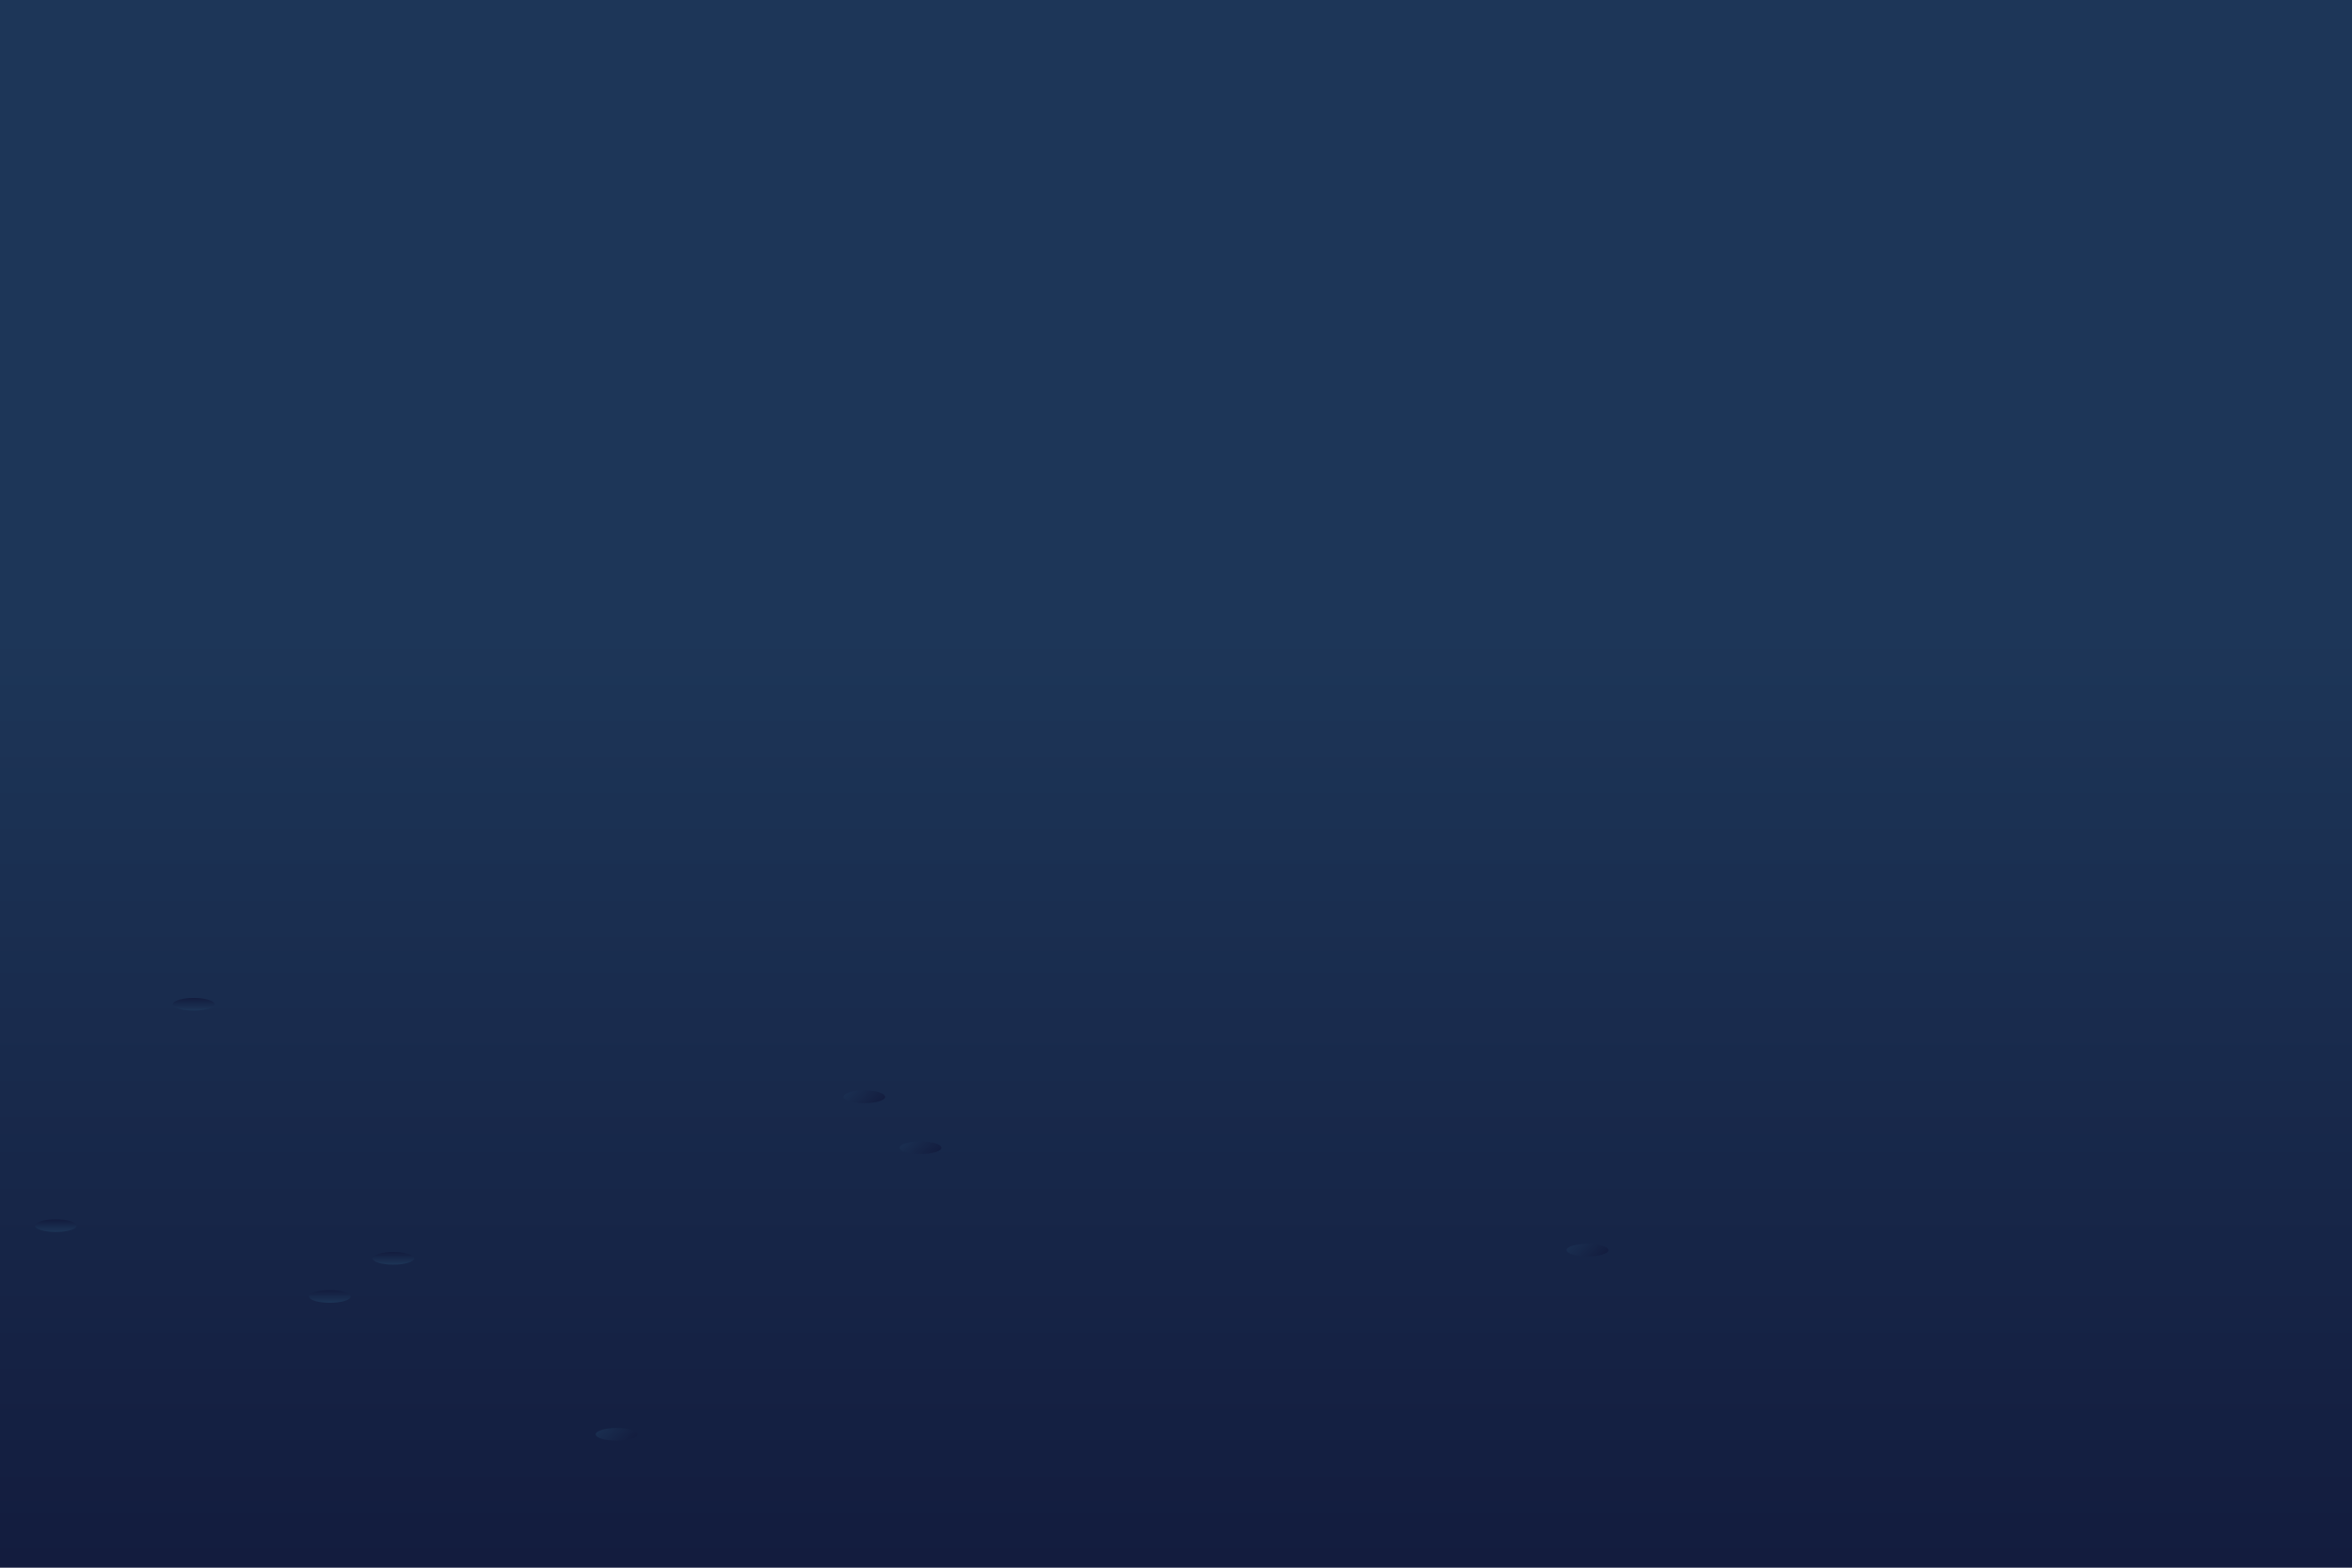<?xml version="1.0" encoding="utf-8"?>
<!-- Generator: Adobe Illustrator 17.0.0, SVG Export Plug-In . SVG Version: 6.00 Build 0)  -->
<!DOCTYPE svg PUBLIC "-//W3C//DTD SVG 1.1//EN" "http://www.w3.org/Graphics/SVG/1.1/DTD/svg11.dtd">
<svg version="1.1" xmlns="http://www.w3.org/2000/svg" xmlns:xlink="http://www.w3.org/1999/xlink" x="0px" y="0px" width="2592px"
	 height="1728px" viewBox="0 0 2592 1728" enable-background="new 0 0 2592 1728" xml:space="preserve">
<g id="background" display="none">
</g>
<g id="Layer_5" display="none">
</g>
<g id="Layer_10" display="none">
</g>
<g id="Layer_9" display="none">
</g>
<g id="Foreground">
	<linearGradient id="SVGID_1_" gradientUnits="userSpaceOnUse" x1="1782.628" y1="1805.989" x2="1782.628" y2="695.315">
		<stop  offset="0" style="stop-color:#121A3C"/>
		<stop  offset="1" style="stop-color:#1D3658"/>
	</linearGradient>
	<rect x="-139.221" y="-20.111" fill="url(#SVGID_1_)" width="3843.697" height="1764.111"/>
	<linearGradient id="SVGID_2_" gradientUnits="userSpaceOnUse" x1="61.481" y1="1342.736" x2="61.481" y2="1358.957">
		<stop  offset="0" style="stop-color:#121A3C"/>
		<stop  offset="1" style="stop-color:#1D3658"/>
	</linearGradient>
	<ellipse fill="url(#SVGID_2_)" cx="61.48" cy="1351" rx="23" ry="7"/>
	<linearGradient id="SVGID_3_" gradientUnits="userSpaceOnUse" x1="363.481" y1="1420.736" x2="363.481" y2="1436.957">
		<stop  offset="0" style="stop-color:#121A3C"/>
		<stop  offset="1" style="stop-color:#1D3658"/>
	</linearGradient>
	<ellipse fill="url(#SVGID_3_)" cx="363.48" cy="1429" rx="23" ry="7"/>
	<linearGradient id="SVGID_4_" gradientUnits="userSpaceOnUse" x1="433.481" y1="1378.736" x2="433.481" y2="1394.957">
		<stop  offset="0" style="stop-color:#121A3C"/>
		<stop  offset="1" style="stop-color:#1D3658"/>
	</linearGradient>
	<ellipse fill="url(#SVGID_4_)" cx="433.48" cy="1387" rx="23" ry="7"/>
	<linearGradient id="SVGID_5_" gradientUnits="userSpaceOnUse" x1="213.481" y1="1098.736" x2="213.481" y2="1114.957">
		<stop  offset="0" style="stop-color:#121A3C"/>
		<stop  offset="1" style="stop-color:#1D3658"/>
	</linearGradient>
	<ellipse fill="url(#SVGID_5_)" cx="213.48" cy="1107" rx="23" ry="7"/>
	<linearGradient id="SVGID_6_" gradientUnits="userSpaceOnUse" x1="3291.481" y1="1448.736" x2="3291.481" y2="1464.957">
		<stop  offset="0" style="stop-color:#121A3C"/>
		<stop  offset="1" style="stop-color:#1D3658"/>
	</linearGradient>
	<ellipse fill="url(#SVGID_6_)" cx="3291.48" cy="1457" rx="23" ry="7"/>
	<linearGradient id="SVGID_7_" gradientUnits="userSpaceOnUse" x1="3139.481" y1="1284.736" x2="3139.481" y2="1300.957">
		<stop  offset="0" style="stop-color:#121A3C"/>
		<stop  offset="1" style="stop-color:#1D3658"/>
	</linearGradient>
	<ellipse fill="url(#SVGID_7_)" cx="3139.48" cy="1293" rx="23" ry="7"/>
	<linearGradient id="SVGID_8_" gradientUnits="userSpaceOnUse" x1="3627.481" y1="1126.736" x2="3627.481" y2="1142.957">
		<stop  offset="0" style="stop-color:#121A3C"/>
		<stop  offset="1" style="stop-color:#1D3658"/>
	</linearGradient>
	<ellipse fill="url(#SVGID_8_)" cx="3627.48" cy="1135" rx="23" ry="7"/>
	<linearGradient id="SVGID_9_" gradientUnits="userSpaceOnUse" x1="3599.481" y1="1444.736" x2="3599.481" y2="1460.957">
		<stop  offset="0" style="stop-color:#121A3C"/>
		<stop  offset="1" style="stop-color:#1D3658"/>
	</linearGradient>
	<ellipse fill="url(#SVGID_9_)" cx="3599.48" cy="1453" rx="23" ry="7"/>
	<linearGradient id="SVGID_10_" gradientUnits="userSpaceOnUse" x1="1030.883" y1="1281.598" x2="990.883" y2="1241.598">
		<stop  offset="0" style="stop-color:#121A3C"/>
		<stop  offset="1" style="stop-color:#1D3658"/>
	</linearGradient>
	<ellipse fill="url(#SVGID_10_)" cx="1014.395" cy="1265.109" rx="23" ry="7"/>
	<linearGradient id="SVGID_11_" gradientUnits="userSpaceOnUse" x1="968.969" y1="1225.488" x2="928.969" y2="1185.488">
		<stop  offset="0" style="stop-color:#121A3C"/>
		<stop  offset="1" style="stop-color:#1D3658"/>
	</linearGradient>
	<ellipse fill="url(#SVGID_11_)" cx="952.48" cy="1209" rx="23" ry="7"/>
	<linearGradient id="SVGID_12_" gradientUnits="userSpaceOnUse" x1="695.969" y1="1597.488" x2="655.969" y2="1557.488">
		<stop  offset="0" style="stop-color:#121A3C"/>
		<stop  offset="1" style="stop-color:#1D3658"/>
	</linearGradient>
	<ellipse fill="url(#SVGID_12_)" cx="679.48" cy="1581" rx="23" ry="7"/>
	<linearGradient id="SVGID_13_" gradientUnits="userSpaceOnUse" x1="1765.934" y1="1394.457" x2="1725.934" y2="1354.457">
		<stop  offset="0" style="stop-color:#121A3C"/>
		<stop  offset="1" style="stop-color:#1D3658"/>
	</linearGradient>
	<ellipse fill="url(#SVGID_13_)" cx="1749.445" cy="1377.969" rx="23" ry="7"/>
</g>
<g id="Layer_8" display="none">
	<g display="inline">
		<g>
			<rect x="-617.222" y="-44.742" fill="#FFE67B" width="3843.697" height="980"/>
			<linearGradient id="SVGID_14_" gradientUnits="userSpaceOnUse" x1="533.064" y1="407.693" x2="533.064" y2="740.247">
				<stop  offset="0" style="stop-color:#FFF2A7"/>
				<stop  offset="0.995" style="stop-color:#FFE67B"/>
			</linearGradient>
			<path fill="url(#SVGID_14_)" d="M98.699,433.762c98.773-32.067,206.194-9.739,293.819,61.069
				c38.108,30.795,72.871,70.51,114.106,92.244c95.074,50.111,199.787-4.569,299.799-30.323
				c91.694-23.612,186.711-22.212,278.021,4.097c65.631,18.91,140.031,67.674,148.455,159.778c0,0-1269.67,0-1399.67,0
				C-132.771,593.258-0.074,465.829,98.699,433.762z"/>
			<linearGradient id="SVGID_15_" gradientUnits="userSpaceOnUse" x1="1689.922" y1="592.458" x2="1689.922" y2="790.548">
				<stop  offset="0" style="stop-color:#FFF2A7"/>
				<stop  offset="0.995" style="stop-color:#FFE67B"/>
			</linearGradient>
			<path fill="url(#SVGID_15_)" d="M1280.269,748.293c33.223-69.909,86.276-121.206,145.112-140.307
				c58.836-19.101,122.823-5.801,175.018,36.377c22.7,18.343,43.406,42,67.969,54.947c56.632,29.85,119.006-2.721,178.58-18.062
				c54.619-14.065,111.217-13.231,165.608,2.44c39.094,11.264,83.411,40.311,88.429,95.174h-822.126L1280.269,748.293z"/>
			
				<linearGradient id="SVGID_16_" gradientUnits="userSpaceOnUse" x1="2713.288" y1="809.675" x2="2631.36" y2="496.433" gradientTransform="matrix(-0.968 0.253 0.253 0.968 5123.73 -653.127)">
				<stop  offset="0" style="stop-color:#FFF2A7"/>
				<stop  offset="0.995" style="stop-color:#FFE67B"/>
			</linearGradient>
			<path fill="url(#SVGID_16_)" d="M2258.498,772.178c-21.636-77.499,24.42-158.595,102.085-179.624
				c33.77-9.144,67.934-5.628,97.495,7.622c28.045,12.57,60.558,8.911,85.072-9.625c39.753-30.06,85.994-52.927,137.295-66.154
				c207.888-53.598,420.942,72.812,473.641,280.93"/>
			<linearGradient id="SVGID_17_" gradientUnits="userSpaceOnUse" x1="1269.171" y1="1107.288" x2="1269.171" y2="649.725">
				<stop  offset="0" style="stop-color:#C2774E"/>
				<stop  offset="1" style="stop-color:#DAA162"/>
			</linearGradient>
			<path fill="url(#SVGID_17_)" d="M3040.848,663.244c-97.881,0-180.963,63.342-210.505,151.27
				c-14.534-12.027-33.183-19.256-53.521-19.256c-9.14,0-17.93,1.479-26.168,4.179c-20.794-47.777-68.415-81.188-123.847-81.188
				c-50.461,0-94.449,27.688-117.621,68.695c-13.733-15.698-33.9-25.622-56.397-25.622c-4.598,0-9.092,0.437-13.461,1.229
				c2.835-7.905,4.39-16.421,4.39-25.302c0-41.387-33.55-74.937-74.937-74.937c-21.855,0-41.519,9.361-55.218,24.286
				c-13.936-10.273-31.151-16.355-49.793-16.355c-46.396,0-84.008,37.612-84.008,84.009c0,2.281,0.117,4.533,0.295,6.769
				c-16.923,16.484-27.438,39.516-27.438,65.007c0,13,2.739,25.357,7.663,36.537l-49.868,16.404
				c-3.703-42.975-39.738-76.708-83.673-76.708c-46.396,0-84.008,37.612-84.008,84.008c0,12.726,2.845,24.783,7.909,35.592
				l-112.518-6.31c2.559-8.389,3.94-17.291,3.94-26.517c0-50.118-40.629-90.747-90.748-90.747c-5.901,0-11.668,0.57-17.255,1.646
				c-15.29-28.544-45.397-47.963-80.043-47.963c-19.351,0-37.283,6.061-52.012,16.382c-6.663-33.122-35.916-58.069-71-58.069
				c-35.22,0-64.556,25.143-71.069,58.456c-15.641-19.738-39.805-32.414-66.945-32.414c-11.626,0-22.706,2.333-32.807,6.541
				c-6.34-52.475-51.022-93.139-105.207-93.139c-54.575,0-99.508,41.252-105.336,94.273c-19.439-22.803-48.37-37.268-80.683-37.268
				c-58.533,0-105.983,47.45-105.983,105.983c0,7.934,0.878,15.661,2.532,23.098c-12.761-18.689-34.227-30.962-58.565-30.962
				c-18.386,0-35.136,7.004-47.731,18.486c-14.859-29.851-45.672-50.364-81.282-50.364c-44.172,0-80.966,31.562-89.077,73.363
				c-12.89-11.821-30.068-19.042-48.937-19.042c-13.262,0-25.681,3.581-36.372,9.804c0-0.127,0.005-0.254,0.005-0.382
				c0-54.481-44.166-98.646-98.646-98.646c-23.64,0-45.335,8.32-62.326,22.186c-16.593-36.861-53.644-62.525-96.69-62.525
				c-58.533,0-105.983,47.45-105.983,105.983c0,5.255,0.388,10.418,1.127,15.468c-19.57-13.76-43.42-21.844-69.161-21.844
				c-8.944,0-17.658,0.984-26.045,2.834c-10.22-21.361-30.824-36.798-55.276-39.788c-6.446-42.538-43.167-75.138-87.504-75.138
				c-41.61,0-76.508,28.716-85.972,67.41c-9.693-3.495-20.143-5.403-31.04-5.403c-43.392,0-79.728,30.201-89.138,70.729
				c-7.184-3.041-15.082-4.723-23.373-4.723c-15.551,0-29.72,5.916-40.38,15.62c-16.496-18.771-40.678-30.621-67.631-30.621
				c-10.903,0-21.353,1.939-31.024,5.491c-12.119-26.261-38.665-44.495-69.486-44.495c-7.297,0-14.346,1.043-21.031,2.951
				c-18.676-54.098-70.039-92.96-130.484-92.96c-76.223,0-138.014,61.791-138.014,138.014c0,57.058,34.625,106.025,84.008,127.044
				v103.346H969.737v-6.369h1632.741v-26h251.552c39.503,61.366,108.412,102.01,186.818,102.01
				c122.619,0,222.022-99.403,222.022-222.022C3262.87,762.646,3163.468,663.244,3040.848,663.244z"/>
			<path fill="none" stroke="#FFFFFF" stroke-width="13" stroke-miterlimit="10" d="M474.313,1293.721
				c0-52.164,42.287-94.451,94.451-94.451h190.715"/>
			<rect x="-617.222" y="1031.496" fill="#FFEFAC" width="3843.697" height="10"/>
			<g>
				<linearGradient id="SVGID_18_" gradientUnits="userSpaceOnUse" x1="-617.222" y1="1104.687" x2="3226.475" y2="1104.687">
					<stop  offset="0" style="stop-color:#FCC25B"/>
					<stop  offset="1" style="stop-color:#F79563"/>
				</linearGradient>
				<rect x="-617.222" y="1097.879" fill="url(#SVGID_18_)" width="3843.697" height="13.617"/>
				<linearGradient id="SVGID_19_" gradientUnits="userSpaceOnUse" x1="-617.222" y1="1134.687" x2="3226.475" y2="1134.687">
					<stop  offset="0" style="stop-color:#FCC25B"/>
					<stop  offset="1" style="stop-color:#F79563"/>
				</linearGradient>
				<rect x="-617.222" y="1127.879" fill="url(#SVGID_19_)" width="3843.697" height="13.617"/>
				<rect x="-617.222" y="1054.879" fill="#FFFFFF" width="3843.697" height="13.617"/>
			</g>
			<path fill="#EEB76C" d="M3226.867,1139.289h-85.502c17.678-23.534,28.242-52.718,28.492-84.359
				c0.619-78.377-63.026-143.064-141.403-143.659c-52.246-0.397-98.046,27.325-123.178,68.932c-8.509-1.914-17.357-2.93-26.443-2.93
				c-18.206,0-35.461,4.062-50.92,11.316c-13.235-35.236-47.233-60.314-87.094-60.314c-37.367,0-69.581,22.039-84.369,53.824
				c-9.31-3.128-19.278-4.826-29.643-4.826c-16.222,0-31.472,4.157-44.749,11.458c-17.053-21.022-43.088-34.461-72.266-34.461
				c-37.722,0-70.199,22.457-84.792,54.73c-21.35-14.93-50.308-14.181-70.901,2.236c-17.029-19.001-41.757-30.96-69.28-30.96
				c-28.003,0-53.113,12.377-70.165,31.956c-31.981-14.283-70.804-8.32-97.047,17.924c-1.959,1.959-3.792,3.996-5.525,6.087
				l-148.602-78.747l-844-6l-15.544,5.938c-4.873-13.26-13.05-25.58-24.6-35.645c-33.5-29.19-84.267-28.184-116.647,2.244
				c-17.594,16.533-26.716,38.514-27.417,60.712c-3.214-1.36-6.572-2.492-10.07-3.35c-26.863-6.589-53.908,4.305-69.19,25.406
				c-9.999-4.744-21.195-7.378-33.015-7.304c-40.632,0.254-74.214,32.965-75.479,73.578c-0.531,17.049,4.572,32.874,13.564,45.788
				c-24.562,10.253-41.828,34.494-41.828,62.773c0,20.224,8.837,38.375,22.851,50.831c-8.483,1.758-16.567,5.918-23.151,12.502
				c-9.645,9.645-14.104,22.506-13.392,35.13h1935.919h309.77h275.618V1139.289z"/>
			<rect x="439.588" y="1276.058" fill="#FFEFAC" width="2786.887" height="48.492"/>
			<circle fill="#7FB4CA" cx="3180.362" cy="1074.783" r="112.511"/>
		</g>
	</g>
</g>
<g id="Fuel_Pump" display="none">
	<rect x="1754.709" y="-1975.505" display="inline" fill="#FFFDF6" width="201.02" height="3417.342"/>
	<linearGradient id="SVGID_20_" gradientUnits="userSpaceOnUse" x1="1850.445" y1="-268.334" x2="1788.156" y2="-268.334">
		<stop  offset="0" style="stop-color:#FFFFFF;stop-opacity:0"/>
		<stop  offset="1" style="stop-color:#EFDCC6"/>
	</linearGradient>
	<rect x="1754.709" y="-1978.506" display="inline" fill="url(#SVGID_20_)" width="201.02" height="3420.342"/>
	<rect x="878.445" y="663.969" display="inline" fill="#051C37" width="746" height="462"/>
	<rect x="880.355" y="1127.484" display="inline" fill="#FFFFFB" width="746.963" height="319.05"/>
	<linearGradient id="SVGID_21_" gradientUnits="userSpaceOnUse" x1="939.37" y1="701.072" x2="939.37" y2="768.635">
		<stop  offset="0" style="stop-color:#121A3C"/>
		<stop  offset="1" style="stop-color:#1D3658"/>
	</linearGradient>
	<rect x="880.355" y="671.073" display="inline" fill="url(#SVGID_21_)" width="118.031" height="125.806"/>
	<rect x="850.356" y="591.577" display="inline" fill="#C4C6C6" width="31.498" height="845.958"/>
	<rect x="1624.318" y="591.577" display="inline" fill="#C4C6C6" width="31.498" height="845.958"/>
	<linearGradient id="SVGID_22_" gradientUnits="userSpaceOnUse" x1="1099.675" y1="1103.426" x2="1076.006" y2="1004.804">
		<stop  offset="0" style="stop-color:#52C1B1"/>
		<stop  offset="1" style="stop-color:#6DC497"/>
	</linearGradient>
	<rect x="1028.445" y="867.969" display="inline" fill="url(#SVGID_22_)" width="83.68" height="226"/>
	<rect x="1131.765" y="867.969" display="inline" fill="#FDD58A" width="83.68" height="226"/>
	<rect x="1213.765" y="867.969" display="inline" fill="#FAB857" width="83.68" height="226"/>
	<rect x="1295.765" y="867.969" display="inline" fill="#E6555A" width="83.68" height="226"/>
	<g display="inline">
		<path fill="#FAB857" d="M1087.233,1046.969h-33.375c-4.867,0-8.812-3.945-8.812-8.812v-33.375c0-4.867,3.946-8.812,8.812-8.812
			h33.375c4.867,0,8.812,3.945,8.812,8.812v33.375C1096.045,1043.023,1092.1,1046.969,1087.233,1046.969z"/>
		<path fill="none" stroke="#051C37" stroke-width="5" stroke-miterlimit="10" d="M1087.233,1046.969h-33.375
			c-4.867,0-8.812-3.945-8.812-8.812v-33.375c0-4.867,3.946-8.812,8.812-8.812h33.375c4.867,0,8.812,3.945,8.812,8.812v33.375
			C1096.045,1043.023,1092.1,1046.969,1087.233,1046.969z"/>
	</g>
	<g display="inline">
		<path fill="#FAB857" d="M1189.233,1046.969h-33.375c-4.867,0-8.812-3.945-8.812-8.812v-33.375c0-4.867,3.946-8.812,8.812-8.812
			h33.375c4.867,0,8.812,3.945,8.812,8.812v33.375C1198.045,1043.023,1194.1,1046.969,1189.233,1046.969z"/>
		<path fill="none" stroke="#051C37" stroke-width="5" stroke-miterlimit="10" d="M1189.233,1046.969h-33.375
			c-4.867,0-8.812-3.945-8.812-8.812v-33.375c0-4.867,3.946-8.812,8.812-8.812h33.375c4.867,0,8.812,3.945,8.812,8.812v33.375
			C1198.045,1043.023,1194.1,1046.969,1189.233,1046.969z"/>
	</g>
	<g display="inline">
		<path fill="#FAB857" d="M1271.179,1046.969h-33.375c-4.867,0-8.812-3.945-8.812-8.812v-33.375c0-4.867,3.946-8.812,8.812-8.812
			h33.375c4.867,0,8.812,3.945,8.812,8.812v33.375C1279.992,1043.023,1276.046,1046.969,1271.179,1046.969z"/>
		<path fill="none" stroke="#051C37" stroke-width="5" stroke-miterlimit="10" d="M1271.179,1046.969h-33.375
			c-4.867,0-8.812-3.945-8.812-8.812v-33.375c0-4.867,3.946-8.812,8.812-8.812h33.375c4.867,0,8.812,3.945,8.812,8.812v33.375
			C1279.992,1043.023,1276.046,1046.969,1271.179,1046.969z"/>
	</g>
	<g display="inline">
		<path fill="#FAB857" d="M1354.513,1046.969h-33.375c-4.867,0-8.812-3.945-8.812-8.812v-33.375c0-4.867,3.945-8.812,8.812-8.812
			h33.375c4.867,0,8.812,3.945,8.812,8.812v33.375C1363.325,1043.023,1359.38,1046.969,1354.513,1046.969z"/>
		<path fill="none" stroke="#051C37" stroke-width="5" stroke-miterlimit="10" d="M1354.513,1046.969h-33.375
			c-4.867,0-8.812-3.945-8.812-8.812v-33.375c0-4.867,3.945-8.812,8.812-8.812h33.375c4.867,0,8.812,3.945,8.812,8.812v33.375
			C1363.325,1043.023,1359.38,1046.969,1354.513,1046.969z"/>
	</g>
	<rect x="1047.445" y="964.469" display="inline" fill="#051C37" width="45.5" height="16"/>
	<rect x="1039.809" y="916.969" display="inline" fill="#FFFDF6" width="60.498" height="12.635"/>
	<rect x="1141.809" y="916.969" display="inline" fill="#FFFDF6" width="60.498" height="12.635"/>
	<rect x="1224.476" y="916.969" display="inline" fill="#FFFDF6" width="60.498" height="12.635"/>
	<rect x="1307.916" y="916.969" display="inline" fill="#FFFDF6" width="60.498" height="12.635"/>
	<rect x="1149.445" y="964.469" display="inline" fill="#051C37" width="45.5" height="16"/>
	<rect x="1231.725" y="964.469" display="inline" fill="#051C37" width="45.5" height="16"/>
	<rect x="1314.238" y="964.469" display="inline" fill="#051C37" width="45.5" height="16"/>
	<rect x="1027.011" y="713.911" display="inline" fill="#0B3251" width="205.219" height="110.496"/>
	<rect x="1416.992" y="713.911" display="inline" opacity="0.49" fill="#0B3251" width="64.991" height="173.386"/>
	<rect x="1416.992" y="944.077" display="inline" opacity="0.49" fill="#0B3251" width="64.991" height="49.714"/>
	<linearGradient id="SVGID_23_" gradientUnits="userSpaceOnUse" x1="1076.752" y1="769.159" x2="1181.886" y2="769.159">
		<stop  offset="0" style="stop-color:#52C1B1"/>
		<stop  offset="1" style="stop-color:#6DC497"/>
	</linearGradient>
	<rect x="1076.752" y="729.35" display="inline" fill="url(#SVGID_23_)" width="105.134" height="79.618"/>
	<rect x="1040.15" y="730.363" display="inline" fill="#FFFDF6" width="25.898" height="20.018"/>
	<rect x="1040.15" y="759.959" display="inline" fill="#FFFDF6" width="25.898" height="20.018"/>
	<rect x="1040.15" y="789.556" display="inline" fill="#FFFDF6" width="25.898" height="20.018"/>
	<rect x="1191.976" y="730.363" display="inline" fill="#FFFDF6" width="25.898" height="20.018"/>
	<rect x="1191.976" y="759.959" display="inline" fill="#FFFDF6" width="25.898" height="20.018"/>
	
		<linearGradient id="SVGID_24_" gradientUnits="userSpaceOnUse" x1="1900.178" y1="701.072" x2="1900.178" y2="768.635" gradientTransform="matrix(-1 0 0 1 3464.7 0)">
		<stop  offset="0" style="stop-color:#121A3C"/>
		<stop  offset="1" style="stop-color:#1D3658"/>
	</linearGradient>
	<rect x="1505.507" y="671.073" display="inline" fill="url(#SVGID_24_)" width="118.031" height="125.806"/>
	<rect x="1191.976" y="789.556" display="inline" fill="#FFFDF6" width="25.898" height="20.018"/>
	<rect x="1028.445" y="841.969" display="inline" fill="#0B3251" width="78" height="8"/>
	<rect x="1155.445" y="841.969" display="inline" fill="#0B3251" width="78" height="8"/>
	<rect x="1300.965" y="714.969" display="inline" fill="#FDD58A" width="80.781" height="18.483"/>
	<rect x="1300.965" y="741.857" display="inline" fill="#FDD58A" width="80.781" height="18.483"/>
	<g display="inline">
		<rect x="1299.445" y="784.469" fill="#C4C6C6" width="14" height="14"/>
		<rect x="1322.365" y="784.469" fill="#C4C6C6" width="14" height="14"/>
		<rect x="1345.285" y="784.469" fill="#C4C6C6" width="14" height="14"/>
		<rect x="1368.205" y="784.469" fill="#C4C6C6" width="14" height="14"/>
	</g>
	<g display="inline">
		<rect x="1299.445" y="806.469" fill="#C4C6C6" width="14" height="14"/>
		<rect x="1322.365" y="806.469" fill="#C4C6C6" width="14" height="14"/>
		<rect x="1345.285" y="806.469" fill="#C4C6C6" width="14" height="14"/>
		<rect x="1368.205" y="806.469" fill="#C4C6C6" width="14" height="14"/>
	</g>
	<g display="inline">
		<rect x="1299.445" y="828.469" fill="#C4C6C6" width="14" height="14"/>
		<rect x="1322.365" y="828.469" fill="#C4C6C6" width="14" height="14"/>
		<rect x="1345.285" y="828.469" fill="#C4C6C6" width="14" height="14"/>
		<rect x="1368.205" y="828.469" fill="#C4C6C6" width="14" height="14"/>
	</g>
	
		<line display="inline" opacity="0.49" fill="none" stroke="#0B3251" stroke-width="5" stroke-miterlimit="10" x1="1380.58" y1="914.633" x2="1504.445" y2="914.633"/>
	
		<line display="inline" opacity="0.49" fill="none" stroke="#0B3251" stroke-width="5" stroke-miterlimit="10" x1="1000.289" y1="671.073" x2="1000.289" y2="1125.55"/>
	
		<line display="inline" opacity="0.49" fill="none" stroke="#0B3251" stroke-width="5" stroke-miterlimit="10" x1="1503.604" y1="671.073" x2="1503.604" y2="1125.55"/>
	<rect x="903.514" y="903.561" display="inline" opacity="0.49" fill="#0B3251" width="71.996" height="179.991"/>
	<rect x="1528.083" y="903.561" display="inline" opacity="0.49" fill="#0B3251" width="71.996" height="179.991"/>
	<g display="inline" opacity="0.49">
		<g>
			<defs>
				<rect id="SVGID_25_" x="926.445" y="924.849" width="23.264" height="20.667"/>
			</defs>
			<clipPath id="SVGID_26_">
				<use xlink:href="#SVGID_25_"  overflow="visible"/>
			</clipPath>
			<rect x="926.445" y="933.302" clip-path="url(#SVGID_26_)" fill="#FFFFFF" width="23.264" height="12.213"/>
			<rect x="926.445" y="933.279" clip-path="url(#SVGID_26_)" fill="#FFFFFF" width="23.264" height="0.023"/>
			<rect x="926.445" y="933.255" clip-path="url(#SVGID_26_)" fill="#FCFCFD" width="23.264" height="0.023"/>
			<rect x="926.445" y="933.232" clip-path="url(#SVGID_26_)" fill="#FAFAFB" width="23.264" height="0.023"/>
			<rect x="926.445" y="933.209" clip-path="url(#SVGID_26_)" fill="#F8F8F9" width="23.264" height="0.023"/>
			<rect x="926.445" y="933.186" clip-path="url(#SVGID_26_)" fill="#F6F6F7" width="23.264" height="0.023"/>
			<rect x="926.445" y="933.163" clip-path="url(#SVGID_26_)" fill="#F4F4F6" width="23.264" height="0.023"/>
			<rect x="926.445" y="933.139" clip-path="url(#SVGID_26_)" fill="#F3F2F4" width="23.264" height="0.023"/>
			<rect x="926.445" y="933.116" clip-path="url(#SVGID_26_)" fill="#F1F1F3" width="23.264" height="0.023"/>
			<rect x="926.445" y="933.093" clip-path="url(#SVGID_26_)" fill="#F0EFF1" width="23.264" height="0.023"/>
			<rect x="926.445" y="933.07" clip-path="url(#SVGID_26_)" fill="#EEEDF0" width="23.264" height="0.023"/>
			<rect x="926.445" y="933.046" clip-path="url(#SVGID_26_)" fill="#EDECEF" width="23.264" height="0.023"/>
			<rect x="926.445" y="933.023" clip-path="url(#SVGID_26_)" fill="#EBEBEE" width="23.264" height="0.023"/>
			<rect x="926.445" y="933" clip-path="url(#SVGID_26_)" fill="#EAE9ED" width="23.264" height="0.023"/>
			<rect x="926.445" y="932.977" clip-path="url(#SVGID_26_)" fill="#E9E8EB" width="23.264" height="0.023"/>
			<rect x="926.445" y="932.953" clip-path="url(#SVGID_26_)" fill="#E7E7EA" width="23.264" height="0.023"/>
			<rect x="926.445" y="932.93" clip-path="url(#SVGID_26_)" fill="#E6E5E9" width="23.264" height="0.023"/>
			<rect x="926.445" y="932.907" clip-path="url(#SVGID_26_)" fill="#E5E4E8" width="23.264" height="0.023"/>
			<rect x="926.445" y="932.884" clip-path="url(#SVGID_26_)" fill="#E3E3E7" width="23.264" height="0.023"/>
			<rect x="926.445" y="932.861" clip-path="url(#SVGID_26_)" fill="#E2E1E6" width="23.264" height="0.023"/>
			<rect x="926.445" y="932.837" clip-path="url(#SVGID_26_)" fill="#E1E0E5" width="23.264" height="0.023"/>
			<rect x="926.445" y="932.814" clip-path="url(#SVGID_26_)" fill="#E0DFE4" width="23.264" height="0.023"/>
			<rect x="926.445" y="932.791" clip-path="url(#SVGID_26_)" fill="#DEDEE3" width="23.264" height="0.023"/>
			<rect x="926.445" y="932.768" clip-path="url(#SVGID_26_)" fill="#DDDDE2" width="23.264" height="0.023"/>
			<rect x="926.445" y="932.745" clip-path="url(#SVGID_26_)" fill="#DCDBE1" width="23.264" height="0.023"/>
			<rect x="926.445" y="932.721" clip-path="url(#SVGID_26_)" fill="#DBDAE0" width="23.264" height="0.023"/>
			<rect x="926.445" y="932.698" clip-path="url(#SVGID_26_)" fill="#D9D9DF" width="23.264" height="0.023"/>
			<rect x="926.445" y="932.675" clip-path="url(#SVGID_26_)" fill="#D8D8DE" width="23.264" height="0.023"/>
			<rect x="926.445" y="932.652" clip-path="url(#SVGID_26_)" fill="#D7D7DD" width="23.264" height="0.023"/>
			<rect x="926.445" y="932.628" clip-path="url(#SVGID_26_)" fill="#D6D5DD" width="23.264" height="0.023"/>
			<rect x="926.445" y="932.605" clip-path="url(#SVGID_26_)" fill="#D5D4DC" width="23.264" height="0.023"/>
			<rect x="926.445" y="932.582" clip-path="url(#SVGID_26_)" fill="#D3D3DB" width="23.264" height="0.023"/>
			<rect x="926.445" y="932.559" clip-path="url(#SVGID_26_)" fill="#D2D2DA" width="23.264" height="0.023"/>
			<rect x="926.445" y="932.535" clip-path="url(#SVGID_26_)" fill="#D1D1D9" width="23.264" height="0.023"/>
			<rect x="926.445" y="932.512" clip-path="url(#SVGID_26_)" fill="#D0D0D8" width="23.264" height="0.023"/>
			<rect x="926.445" y="932.489" clip-path="url(#SVGID_26_)" fill="#CFCED7" width="23.264" height="0.023"/>
			<rect x="926.445" y="932.466" clip-path="url(#SVGID_26_)" fill="#CECDD6" width="23.264" height="0.023"/>
			<rect x="926.445" y="932.443" clip-path="url(#SVGID_26_)" fill="#CDCCD5" width="23.264" height="0.023"/>
			<rect x="926.445" y="932.419" clip-path="url(#SVGID_26_)" fill="#CBCBD4" width="23.264" height="0.023"/>
			<rect x="926.445" y="932.396" clip-path="url(#SVGID_26_)" fill="#CACAD4" width="23.264" height="0.023"/>
			<rect x="926.445" y="932.373" clip-path="url(#SVGID_26_)" fill="#C9C9D3" width="23.264" height="0.023"/>
			<rect x="926.445" y="932.35" clip-path="url(#SVGID_26_)" fill="#C8C8D2" width="23.264" height="0.023"/>
			<rect x="926.445" y="932.326" clip-path="url(#SVGID_26_)" fill="#C7C7D1" width="23.264" height="0.023"/>
			<rect x="926.445" y="932.303" clip-path="url(#SVGID_26_)" fill="#C6C6D0" width="23.264" height="0.023"/>
			<rect x="926.445" y="932.28" clip-path="url(#SVGID_26_)" fill="#C5C5CF" width="23.264" height="0.023"/>
			<rect x="926.445" y="932.257" clip-path="url(#SVGID_26_)" fill="#C4C4CE" width="23.264" height="0.023"/>
			<rect x="926.445" y="932.234" clip-path="url(#SVGID_26_)" fill="#C3C3CE" width="23.264" height="0.023"/>
			<rect x="926.445" y="932.21" clip-path="url(#SVGID_26_)" fill="#C2C1CD" width="23.264" height="0.023"/>
			<rect x="926.445" y="932.187" clip-path="url(#SVGID_26_)" fill="#C1C0CC" width="23.264" height="0.023"/>
			<rect x="926.445" y="932.164" clip-path="url(#SVGID_26_)" fill="#C0BFCB" width="23.264" height="0.023"/>
			<rect x="926.445" y="932.141" clip-path="url(#SVGID_26_)" fill="#BEBECA" width="23.264" height="0.023"/>
			<rect x="926.445" y="932.117" clip-path="url(#SVGID_26_)" fill="#BDBDC9" width="23.264" height="0.023"/>
			<rect x="926.445" y="932.094" clip-path="url(#SVGID_26_)" fill="#BCBCC9" width="23.264" height="0.023"/>
			<rect x="926.445" y="932.071" clip-path="url(#SVGID_26_)" fill="#BBBBC8" width="23.264" height="0.023"/>
			<rect x="926.445" y="932.048" clip-path="url(#SVGID_26_)" fill="#BABAC7" width="23.264" height="0.023"/>
			<rect x="926.445" y="932.025" clip-path="url(#SVGID_26_)" fill="#B9B9C6" width="23.264" height="0.023"/>
			<rect x="926.445" y="932.001" clip-path="url(#SVGID_26_)" fill="#B8B8C5" width="23.264" height="0.023"/>
			<rect x="926.445" y="931.978" clip-path="url(#SVGID_26_)" fill="#B7B7C4" width="23.264" height="0.023"/>
			<rect x="926.445" y="931.955" clip-path="url(#SVGID_26_)" fill="#B6B6C4" width="23.264" height="0.023"/>
			<rect x="926.445" y="931.932" clip-path="url(#SVGID_26_)" fill="#B5B5C3" width="23.264" height="0.023"/>
			<rect x="926.445" y="931.908" clip-path="url(#SVGID_26_)" fill="#B4B4C2" width="23.264" height="0.023"/>
			<rect x="926.445" y="931.885" clip-path="url(#SVGID_26_)" fill="#B3B3C1" width="23.264" height="0.023"/>
			<rect x="926.445" y="931.862" clip-path="url(#SVGID_26_)" fill="#B2B2C0" width="23.264" height="0.023"/>
			<rect x="926.445" y="931.839" clip-path="url(#SVGID_26_)" fill="#B1B1C0" width="23.264" height="0.023"/>
			<rect x="926.445" y="931.815" clip-path="url(#SVGID_26_)" fill="#B0B0BF" width="23.264" height="0.023"/>
			<rect x="926.445" y="931.792" clip-path="url(#SVGID_26_)" fill="#AFAFBE" width="23.264" height="0.023"/>
			<rect x="926.445" y="931.769" clip-path="url(#SVGID_26_)" fill="#AEAEBD" width="23.264" height="0.023"/>
			<rect x="926.445" y="931.746" clip-path="url(#SVGID_26_)" fill="#ADADBC" width="23.264" height="0.023"/>
			<rect x="926.445" y="931.723" clip-path="url(#SVGID_26_)" fill="#ACACBC" width="23.264" height="0.023"/>
			<rect x="926.445" y="931.699" clip-path="url(#SVGID_26_)" fill="#ABABBB" width="23.264" height="0.023"/>
			<rect x="926.445" y="931.676" clip-path="url(#SVGID_26_)" fill="#AAAABA" width="23.264" height="0.023"/>
			<rect x="926.445" y="931.653" clip-path="url(#SVGID_26_)" fill="#A9A9B9" width="23.264" height="0.023"/>
			<rect x="926.445" y="931.63" clip-path="url(#SVGID_26_)" fill="#A8A9B8" width="23.264" height="0.023"/>
			<rect x="926.445" y="931.607" clip-path="url(#SVGID_26_)" fill="#A7A8B8" width="23.264" height="0.023"/>
			<rect x="926.445" y="931.583" clip-path="url(#SVGID_26_)" fill="#A6A7B7" width="23.264" height="0.023"/>
			<rect x="926.445" y="931.56" clip-path="url(#SVGID_26_)" fill="#A5A6B6" width="23.264" height="0.023"/>
			<rect x="926.445" y="931.537" clip-path="url(#SVGID_26_)" fill="#A4A5B5" width="23.264" height="0.023"/>
			<rect x="926.445" y="931.514" clip-path="url(#SVGID_26_)" fill="#A3A4B5" width="23.264" height="0.023"/>
			<rect x="926.445" y="931.49" clip-path="url(#SVGID_26_)" fill="#A2A3B4" width="23.264" height="0.023"/>
			<rect x="926.445" y="931.467" clip-path="url(#SVGID_26_)" fill="#A1A2B3" width="23.264" height="0.023"/>
			<rect x="926.445" y="931.444" clip-path="url(#SVGID_26_)" fill="#A0A1B2" width="23.264" height="0.023"/>
			<rect x="926.445" y="931.421" clip-path="url(#SVGID_26_)" fill="#9FA0B2" width="23.264" height="0.023"/>
			<rect x="926.445" y="931.397" clip-path="url(#SVGID_26_)" fill="#9F9FB1" width="23.264" height="0.023"/>
			<rect x="926.445" y="931.374" clip-path="url(#SVGID_26_)" fill="#9E9EB0" width="23.264" height="0.023"/>
			<rect x="926.445" y="931.351" clip-path="url(#SVGID_26_)" fill="#9D9DAF" width="23.264" height="0.023"/>
			<rect x="926.445" y="931.328" clip-path="url(#SVGID_26_)" fill="#9C9CAF" width="23.264" height="0.023"/>
			<rect x="926.445" y="931.305" clip-path="url(#SVGID_26_)" fill="#9B9CAE" width="23.264" height="0.023"/>
			<rect x="926.445" y="931.281" clip-path="url(#SVGID_26_)" fill="#9A9BAD" width="23.264" height="0.023"/>
			<rect x="926.445" y="931.258" clip-path="url(#SVGID_26_)" fill="#999AAC" width="23.264" height="0.023"/>
			<rect x="926.445" y="931.235" clip-path="url(#SVGID_26_)" fill="#9899AC" width="23.264" height="0.023"/>
			<rect x="926.445" y="931.212" clip-path="url(#SVGID_26_)" fill="#9798AB" width="23.264" height="0.023"/>
			<rect x="926.445" y="931.188" clip-path="url(#SVGID_26_)" fill="#9697AA" width="23.264" height="0.023"/>
			<rect x="926.445" y="931.165" clip-path="url(#SVGID_26_)" fill="#9596AA" width="23.264" height="0.023"/>
			<rect x="926.445" y="931.142" clip-path="url(#SVGID_26_)" fill="#9495A9" width="23.264" height="0.023"/>
			<rect x="926.445" y="931.119" clip-path="url(#SVGID_26_)" fill="#9395A8" width="23.264" height="0.023"/>
			<rect x="926.445" y="931.096" clip-path="url(#SVGID_26_)" fill="#9394A7" width="23.264" height="0.023"/>
			<rect x="926.445" y="931.072" clip-path="url(#SVGID_26_)" fill="#9293A7" width="23.264" height="0.023"/>
			<rect x="926.445" y="931.049" clip-path="url(#SVGID_26_)" fill="#9192A6" width="23.264" height="0.023"/>
			<rect x="926.445" y="931.026" clip-path="url(#SVGID_26_)" fill="#9091A5" width="23.264" height="0.023"/>
			<rect x="926.445" y="931.003" clip-path="url(#SVGID_26_)" fill="#8F90A5" width="23.264" height="0.023"/>
			<rect x="926.445" y="930.979" clip-path="url(#SVGID_26_)" fill="#8E8FA4" width="23.264" height="0.023"/>
			<rect x="926.445" y="930.956" clip-path="url(#SVGID_26_)" fill="#8D8FA3" width="23.264" height="0.023"/>
			<rect x="926.445" y="930.933" clip-path="url(#SVGID_26_)" fill="#8C8EA2" width="23.264" height="0.023"/>
			<rect x="926.445" y="930.91" clip-path="url(#SVGID_26_)" fill="#8C8DA2" width="23.264" height="0.023"/>
			<rect x="926.445" y="930.887" clip-path="url(#SVGID_26_)" fill="#8B8CA1" width="23.264" height="0.023"/>
			<rect x="926.445" y="930.863" clip-path="url(#SVGID_26_)" fill="#8A8BA0" width="23.264" height="0.023"/>
			<rect x="926.445" y="930.84" clip-path="url(#SVGID_26_)" fill="#898AA0" width="23.264" height="0.023"/>
			<rect x="926.445" y="930.817" clip-path="url(#SVGID_26_)" fill="#888A9F" width="23.264" height="0.023"/>
			<rect x="926.445" y="930.794" clip-path="url(#SVGID_26_)" fill="#87899E" width="23.264" height="0.023"/>
			<rect x="926.445" y="930.77" clip-path="url(#SVGID_26_)" fill="#86889E" width="23.264" height="0.023"/>
			<rect x="926.445" y="930.747" clip-path="url(#SVGID_26_)" fill="#85879D" width="23.264" height="0.023"/>
			<rect x="926.445" y="930.724" clip-path="url(#SVGID_26_)" fill="#85869C" width="23.264" height="0.023"/>
			<rect x="926.445" y="930.701" clip-path="url(#SVGID_26_)" fill="#84869C" width="23.264" height="0.023"/>
			<rect x="926.445" y="930.678" clip-path="url(#SVGID_26_)" fill="#83859B" width="23.264" height="0.023"/>
			<rect x="926.445" y="930.654" clip-path="url(#SVGID_26_)" fill="#82849A" width="23.264" height="0.023"/>
			<rect x="926.445" y="930.631" clip-path="url(#SVGID_26_)" fill="#81839A" width="23.264" height="0.023"/>
			<rect x="926.445" y="930.608" clip-path="url(#SVGID_26_)" fill="#818299" width="23.264" height="0.023"/>
			<rect x="926.445" y="930.585" clip-path="url(#SVGID_26_)" fill="#808298" width="23.264" height="0.023"/>
			<rect x="926.445" y="930.561" clip-path="url(#SVGID_26_)" fill="#7F8198" width="23.264" height="0.023"/>
			<rect x="926.445" y="930.538" clip-path="url(#SVGID_26_)" fill="#7E8097" width="23.264" height="0.023"/>
			<rect x="926.445" y="930.515" clip-path="url(#SVGID_26_)" fill="#7D7F96" width="23.264" height="0.023"/>
			<rect x="926.445" y="930.492" clip-path="url(#SVGID_26_)" fill="#7C7F96" width="23.264" height="0.023"/>
			<rect x="926.445" y="930.469" clip-path="url(#SVGID_26_)" fill="#7C7E95" width="23.264" height="0.023"/>
			<rect x="926.445" y="930.445" clip-path="url(#SVGID_26_)" fill="#7B7D95" width="23.264" height="0.023"/>
			<rect x="926.445" y="930.422" clip-path="url(#SVGID_26_)" fill="#7A7C94" width="23.264" height="0.023"/>
			<rect x="926.445" y="930.399" clip-path="url(#SVGID_26_)" fill="#797C93" width="23.264" height="0.023"/>
			<rect x="926.445" y="930.376" clip-path="url(#SVGID_26_)" fill="#787B93" width="23.264" height="0.023"/>
			<rect x="926.445" y="930.352" clip-path="url(#SVGID_26_)" fill="#787A92" width="23.264" height="0.023"/>
			<rect x="926.445" y="930.329" clip-path="url(#SVGID_26_)" fill="#777991" width="23.264" height="0.023"/>
			<rect x="926.445" y="930.306" clip-path="url(#SVGID_26_)" fill="#767991" width="23.264" height="0.023"/>
			<rect x="926.445" y="930.283" clip-path="url(#SVGID_26_)" fill="#757890" width="23.264" height="0.023"/>
			<rect x="926.445" y="930.26" clip-path="url(#SVGID_26_)" fill="#747790" width="23.264" height="0.023"/>
			<rect x="926.445" y="930.236" clip-path="url(#SVGID_26_)" fill="#74768F" width="23.264" height="0.023"/>
			<rect x="926.445" y="930.213" clip-path="url(#SVGID_26_)" fill="#73768E" width="23.264" height="0.023"/>
			<rect x="926.445" y="930.19" clip-path="url(#SVGID_26_)" fill="#72758E" width="23.264" height="0.023"/>
			<rect x="926.445" y="930.167" clip-path="url(#SVGID_26_)" fill="#71748D" width="23.264" height="0.023"/>
			<rect x="926.445" y="930.143" clip-path="url(#SVGID_26_)" fill="#71748D" width="23.264" height="0.023"/>
			<rect x="926.445" y="930.12" clip-path="url(#SVGID_26_)" fill="#70738C" width="23.264" height="0.023"/>
			<rect x="926.445" y="930.097" clip-path="url(#SVGID_26_)" fill="#6F728B" width="23.264" height="0.023"/>
			<rect x="926.445" y="930.074" clip-path="url(#SVGID_26_)" fill="#6E728B" width="23.264" height="0.023"/>
			<rect x="926.445" y="930.05" clip-path="url(#SVGID_26_)" fill="#6E718A" width="23.264" height="0.023"/>
			<rect x="926.445" y="930.027" clip-path="url(#SVGID_26_)" fill="#6D708A" width="23.264" height="0.023"/>
			<rect x="926.445" y="930.004" clip-path="url(#SVGID_26_)" fill="#6C6F89" width="23.264" height="0.023"/>
			<rect x="926.445" y="929.981" clip-path="url(#SVGID_26_)" fill="#6B6F88" width="23.264" height="0.023"/>
			<rect x="926.445" y="929.958" clip-path="url(#SVGID_26_)" fill="#6A6E88" width="23.264" height="0.023"/>
			<rect x="926.445" y="929.934" clip-path="url(#SVGID_26_)" fill="#6A6D87" width="23.264" height="0.023"/>
			<rect x="926.445" y="929.911" clip-path="url(#SVGID_26_)" fill="#696D87" width="23.264" height="0.023"/>
			<rect x="926.445" y="929.888" clip-path="url(#SVGID_26_)" fill="#686C86" width="23.264" height="0.023"/>
			<rect x="926.445" y="929.865" clip-path="url(#SVGID_26_)" fill="#676B86" width="23.264" height="0.023"/>
			<rect x="926.445" y="929.841" clip-path="url(#SVGID_26_)" fill="#676B85" width="23.264" height="0.023"/>
			<rect x="926.445" y="929.818" clip-path="url(#SVGID_26_)" fill="#666A84" width="23.264" height="0.023"/>
			<rect x="926.445" y="929.795" clip-path="url(#SVGID_26_)" fill="#656984" width="23.264" height="0.023"/>
			<rect x="926.445" y="929.772" clip-path="url(#SVGID_26_)" fill="#646983" width="23.264" height="0.023"/>
			<rect x="926.445" y="929.749" clip-path="url(#SVGID_26_)" fill="#646883" width="23.264" height="0.023"/>
			<rect x="926.445" y="929.725" clip-path="url(#SVGID_26_)" fill="#636882" width="23.264" height="0.023"/>
			<rect x="926.445" y="929.702" clip-path="url(#SVGID_26_)" fill="#626782" width="23.264" height="0.023"/>
			<rect x="926.445" y="929.679" clip-path="url(#SVGID_26_)" fill="#616681" width="23.264" height="0.023"/>
			<rect x="926.445" y="929.656" clip-path="url(#SVGID_26_)" fill="#616681" width="23.264" height="0.023"/>
			<rect x="926.445" y="929.632" clip-path="url(#SVGID_26_)" fill="#606580" width="23.264" height="0.023"/>
			<rect x="926.445" y="929.609" clip-path="url(#SVGID_26_)" fill="#5F6480" width="23.264" height="0.023"/>
			<rect x="926.445" y="929.586" clip-path="url(#SVGID_26_)" fill="#5E647F" width="23.264" height="0.023"/>
			<rect x="926.445" y="929.563" clip-path="url(#SVGID_26_)" fill="#5E637E" width="23.264" height="0.023"/>
			<rect x="926.445" y="929.54" clip-path="url(#SVGID_26_)" fill="#5D637E" width="23.264" height="0.023"/>
			<rect x="926.445" y="929.516" clip-path="url(#SVGID_26_)" fill="#5C627D" width="23.264" height="0.023"/>
			<rect x="926.445" y="929.493" clip-path="url(#SVGID_26_)" fill="#5C617D" width="23.264" height="0.023"/>
			<rect x="926.445" y="929.47" clip-path="url(#SVGID_26_)" fill="#5B617C" width="23.264" height="0.023"/>
			<rect x="926.445" y="929.447" clip-path="url(#SVGID_26_)" fill="#5A607C" width="23.264" height="0.023"/>
			<rect x="926.445" y="929.423" clip-path="url(#SVGID_26_)" fill="#595F7B" width="23.264" height="0.023"/>
			<rect x="926.445" y="929.4" clip-path="url(#SVGID_26_)" fill="#595F7B" width="23.264" height="0.023"/>
			<rect x="926.445" y="929.377" clip-path="url(#SVGID_26_)" fill="#585E7A" width="23.264" height="0.023"/>
			<rect x="926.445" y="929.354" clip-path="url(#SVGID_26_)" fill="#575E7A" width="23.264" height="0.023"/>
			<rect x="926.445" y="929.331" clip-path="url(#SVGID_26_)" fill="#565D79" width="23.264" height="0.023"/>
			<rect x="926.445" y="929.307" clip-path="url(#SVGID_26_)" fill="#565C79" width="23.264" height="0.023"/>
			<rect x="926.445" y="929.284" clip-path="url(#SVGID_26_)" fill="#555C78" width="23.264" height="0.023"/>
			<rect x="926.445" y="929.261" clip-path="url(#SVGID_26_)" fill="#545B78" width="23.264" height="0.023"/>
			<rect x="926.445" y="929.238" clip-path="url(#SVGID_26_)" fill="#535B77" width="23.264" height="0.023"/>
			<rect x="926.445" y="929.214" clip-path="url(#SVGID_26_)" fill="#535A77" width="23.264" height="0.023"/>
			<rect x="926.445" y="929.191" clip-path="url(#SVGID_26_)" fill="#525976" width="23.264" height="0.023"/>
			<rect x="926.445" y="929.168" clip-path="url(#SVGID_26_)" fill="#515976" width="23.264" height="0.023"/>
			<rect x="926.445" y="929.145" clip-path="url(#SVGID_26_)" fill="#505875" width="23.264" height="0.023"/>
			<rect x="926.445" y="929.122" clip-path="url(#SVGID_26_)" fill="#505875" width="23.264" height="0.023"/>
			<rect x="926.445" y="929.098" clip-path="url(#SVGID_26_)" fill="#4F5774" width="23.264" height="0.023"/>
			<rect x="926.445" y="929.075" clip-path="url(#SVGID_26_)" fill="#4E5774" width="23.264" height="0.023"/>
			<rect x="926.445" y="929.052" clip-path="url(#SVGID_26_)" fill="#4D5673" width="23.264" height="0.023"/>
			<rect x="926.445" y="929.029" clip-path="url(#SVGID_26_)" fill="#4D5573" width="23.264" height="0.023"/>
			<rect x="926.445" y="929.005" clip-path="url(#SVGID_26_)" fill="#4C5572" width="23.264" height="0.023"/>
			<rect x="926.445" y="928.982" clip-path="url(#SVGID_26_)" fill="#4B5472" width="23.264" height="0.023"/>
			<rect x="926.445" y="928.959" clip-path="url(#SVGID_26_)" fill="#4A5471" width="23.264" height="0.023"/>
			<rect x="926.445" y="928.936" clip-path="url(#SVGID_26_)" fill="#4A5371" width="23.264" height="0.023"/>
			<rect x="926.445" y="928.913" clip-path="url(#SVGID_26_)" fill="#495370" width="23.264" height="0.023"/>
			<rect x="926.445" y="928.889" clip-path="url(#SVGID_26_)" fill="#485270" width="23.264" height="0.023"/>
			<rect x="926.445" y="928.866" clip-path="url(#SVGID_26_)" fill="#47526F" width="23.264" height="0.023"/>
			<rect x="926.445" y="928.843" clip-path="url(#SVGID_26_)" fill="#47516F" width="23.264" height="0.023"/>
			<rect x="926.445" y="928.82" clip-path="url(#SVGID_26_)" fill="#46506E" width="23.264" height="0.023"/>
			<rect x="926.445" y="928.796" clip-path="url(#SVGID_26_)" fill="#45506E" width="23.264" height="0.023"/>
			<rect x="926.445" y="928.773" clip-path="url(#SVGID_26_)" fill="#444F6D" width="23.264" height="0.023"/>
			<rect x="926.445" y="928.75" clip-path="url(#SVGID_26_)" fill="#444F6D" width="23.264" height="0.023"/>
			<rect x="926.445" y="928.727" clip-path="url(#SVGID_26_)" fill="#434E6C" width="23.264" height="0.023"/>
			<rect x="926.445" y="928.703" clip-path="url(#SVGID_26_)" fill="#424E6C" width="23.264" height="0.023"/>
			<rect x="926.445" y="928.68" clip-path="url(#SVGID_26_)" fill="#414D6B" width="23.264" height="0.023"/>
			<rect x="926.445" y="928.657" clip-path="url(#SVGID_26_)" fill="#414D6B" width="23.264" height="0.023"/>
			<rect x="926.445" y="928.634" clip-path="url(#SVGID_26_)" fill="#404C6B" width="23.264" height="0.023"/>
			<rect x="926.445" y="928.611" clip-path="url(#SVGID_26_)" fill="#3F4C6A" width="23.264" height="0.023"/>
			<rect x="926.445" y="928.587" clip-path="url(#SVGID_26_)" fill="#3E4B6A" width="23.264" height="0.023"/>
			<rect x="926.445" y="928.564" clip-path="url(#SVGID_26_)" fill="#3E4B69" width="23.264" height="0.023"/>
			<rect x="926.445" y="928.541" clip-path="url(#SVGID_26_)" fill="#3D4A69" width="23.264" height="0.023"/>
			<rect x="926.445" y="928.518" clip-path="url(#SVGID_26_)" fill="#3C4968" width="23.264" height="0.023"/>
			<rect x="926.445" y="928.495" clip-path="url(#SVGID_26_)" fill="#3B4968" width="23.264" height="0.023"/>
			<rect x="926.445" y="928.471" clip-path="url(#SVGID_26_)" fill="#3B4867" width="23.264" height="0.023"/>
			<rect x="926.445" y="928.448" clip-path="url(#SVGID_26_)" fill="#3A4867" width="23.264" height="0.023"/>
			<rect x="926.445" y="928.425" clip-path="url(#SVGID_26_)" fill="#394766" width="23.264" height="0.023"/>
			<rect x="926.445" y="928.402" clip-path="url(#SVGID_26_)" fill="#384766" width="23.264" height="0.023"/>
			<rect x="926.445" y="928.378" clip-path="url(#SVGID_26_)" fill="#384665" width="23.264" height="0.023"/>
			<rect x="926.445" y="928.355" clip-path="url(#SVGID_26_)" fill="#374665" width="23.264" height="0.023"/>
			<rect x="926.445" y="928.332" clip-path="url(#SVGID_26_)" fill="#364565" width="23.264" height="0.023"/>
			<rect x="926.445" y="928.309" clip-path="url(#SVGID_26_)" fill="#354564" width="23.264" height="0.023"/>
			<rect x="926.445" y="928.285" clip-path="url(#SVGID_26_)" fill="#354464" width="23.264" height="0.023"/>
			<rect x="926.445" y="928.262" clip-path="url(#SVGID_26_)" fill="#344463" width="23.264" height="0.023"/>
			<rect x="926.445" y="928.239" clip-path="url(#SVGID_26_)" fill="#334363" width="23.264" height="0.023"/>
			<rect x="926.445" y="928.216" clip-path="url(#SVGID_26_)" fill="#324362" width="23.264" height="0.023"/>
			<rect x="926.445" y="928.193" clip-path="url(#SVGID_26_)" fill="#314262" width="23.264" height="0.023"/>
			<rect x="926.445" y="928.169" clip-path="url(#SVGID_26_)" fill="#314261" width="23.264" height="0.023"/>
			<rect x="926.445" y="928.146" clip-path="url(#SVGID_26_)" fill="#304161" width="23.264" height="0.023"/>
			<rect x="926.445" y="928.123" clip-path="url(#SVGID_26_)" fill="#2F4061" width="23.264" height="0.023"/>
			<rect x="926.445" y="928.1" clip-path="url(#SVGID_26_)" fill="#2E4060" width="23.264" height="0.023"/>
			<rect x="926.445" y="928.076" clip-path="url(#SVGID_26_)" fill="#2D3F60" width="23.264" height="0.023"/>
			<rect x="926.445" y="928.053" clip-path="url(#SVGID_26_)" fill="#2D3F5F" width="23.264" height="0.023"/>
			<rect x="926.445" y="928.03" clip-path="url(#SVGID_26_)" fill="#2C3E5F" width="23.264" height="0.023"/>
			<rect x="926.445" y="928.007" clip-path="url(#SVGID_26_)" fill="#2B3E5E" width="23.264" height="0.023"/>
			<rect x="926.445" y="927.984" clip-path="url(#SVGID_26_)" fill="#2A3D5E" width="23.264" height="0.023"/>
			<rect x="926.445" y="927.96" clip-path="url(#SVGID_26_)" fill="#293D5E" width="23.264" height="0.023"/>
			<rect x="926.445" y="927.937" clip-path="url(#SVGID_26_)" fill="#293C5D" width="23.264" height="0.023"/>
			<rect x="926.445" y="927.914" clip-path="url(#SVGID_26_)" fill="#283C5D" width="23.264" height="0.023"/>
			<rect x="926.445" y="927.891" clip-path="url(#SVGID_26_)" fill="#273B5C" width="23.264" height="0.023"/>
			<rect x="926.445" y="927.867" clip-path="url(#SVGID_26_)" fill="#263B5C" width="23.264" height="0.023"/>
			<rect x="926.445" y="927.844" clip-path="url(#SVGID_26_)" fill="#253A5B" width="23.264" height="0.023"/>
			<rect x="926.445" y="927.821" clip-path="url(#SVGID_26_)" fill="#253A5B" width="23.264" height="0.023"/>
			<rect x="926.445" y="927.798" clip-path="url(#SVGID_26_)" fill="#24395B" width="23.264" height="0.023"/>
			<rect x="926.445" y="927.775" clip-path="url(#SVGID_26_)" fill="#23395A" width="23.264" height="0.023"/>
			<rect x="926.445" y="927.751" clip-path="url(#SVGID_26_)" fill="#22385A" width="23.264" height="0.023"/>
			<rect x="926.445" y="927.728" clip-path="url(#SVGID_26_)" fill="#213859" width="23.264" height="0.023"/>
			<rect x="926.445" y="927.705" clip-path="url(#SVGID_26_)" fill="#203759" width="23.264" height="0.023"/>
			<rect x="926.445" y="927.682" clip-path="url(#SVGID_26_)" fill="#1F3759" width="23.264" height="0.023"/>
			<rect x="926.445" y="927.658" clip-path="url(#SVGID_26_)" fill="#1E3658" width="23.264" height="0.023"/>
			<rect x="926.445" y="927.635" clip-path="url(#SVGID_26_)" fill="#1D3658" width="23.264" height="0.023"/>
			<rect x="926.445" y="924.849" clip-path="url(#SVGID_26_)" fill="#1D3658" width="23.264" height="2.787"/>
		</g>
	</g>
	<g display="inline">
		<g>
			<defs>
				<path id="SVGID_27_" d="M949.672,963.582v-18.947h-23.333v19.062c-7.23,1.633-12.634,8.084-12.634,15.807v32.262
					c0,7.724,5.404,14.174,12.634,15.807v26.395h23.333v-26.28c7.499-1.427,13.17-8.008,13.17-15.922v-32.262
					C962.842,971.59,957.17,965.009,949.672,963.582z"/>
			</defs>
			<clipPath id="SVGID_28_">
				<use xlink:href="#SVGID_27_"  overflow="visible"/>
			</clipPath>
			<polygon clip-path="url(#SVGID_28_)" fill="#55C1AF" points="957.587,1053.969 962.842,1052.33 962.842,1053.969 			"/>
			<polygon clip-path="url(#SVGID_28_)" fill="#56C1AE" points="951.993,1053.969 962.842,1050.585 962.842,1052.33 
				957.587,1053.969 			"/>
			<polygon clip-path="url(#SVGID_28_)" fill="#56C1AE" points="946.399,1053.969 962.842,1048.841 962.842,1050.585 
				951.993,1053.969 			"/>
			<polygon clip-path="url(#SVGID_28_)" fill="#57C1AD" points="940.805,1053.969 962.842,1047.097 962.842,1048.841 
				946.399,1053.969 			"/>
			<polygon clip-path="url(#SVGID_28_)" fill="#58C2AC" points="935.211,1053.969 962.842,1045.353 962.842,1047.097 
				940.805,1053.969 			"/>
			<polygon clip-path="url(#SVGID_28_)" fill="#59C2AB" points="929.618,1053.969 962.842,1043.608 962.842,1045.353 
				935.211,1053.969 			"/>
			<polygon clip-path="url(#SVGID_28_)" fill="#59C2AB" points="924.024,1053.969 962.842,1041.864 962.842,1043.608 
				929.618,1053.969 			"/>
			<polygon clip-path="url(#SVGID_28_)" fill="#5AC2AA" points="922.361,1053.969 922.013,1052.851 962.842,1040.12 
				962.842,1041.864 924.024,1053.969 			"/>
			<polygon clip-path="url(#SVGID_28_)" fill="#5BC2A9" points="922.013,1052.851 921.517,1051.262 962.842,1038.375 
				962.842,1040.12 			"/>
			<polygon clip-path="url(#SVGID_28_)" fill="#5CC2A9" points="921.517,1051.262 921.021,1049.672 962.842,1036.631 
				962.842,1038.375 			"/>
			<polygon clip-path="url(#SVGID_28_)" fill="#5CC2A8" points="921.021,1049.672 920.525,1048.082 962.842,1034.886 
				962.842,1036.631 			"/>
			<polygon clip-path="url(#SVGID_28_)" fill="#5DC2A7" points="920.525,1048.082 920.03,1046.492 962.842,1033.142 
				962.842,1034.886 			"/>
			<polygon clip-path="url(#SVGID_28_)" fill="#5EC2A7" points="920.03,1046.492 919.534,1044.903 962.842,1031.398 
				962.842,1033.142 			"/>
			<polygon clip-path="url(#SVGID_28_)" fill="#5FC2A6" points="919.534,1044.903 919.038,1043.313 962.842,1029.654 
				962.842,1031.398 			"/>
			<polygon clip-path="url(#SVGID_28_)" fill="#5FC2A5" points="919.038,1043.313 918.542,1041.723 962.842,1027.909 
				962.842,1029.654 			"/>
			<polygon clip-path="url(#SVGID_28_)" fill="#60C2A5" points="918.542,1041.723 918.047,1040.133 962.842,1026.165 
				962.842,1027.909 			"/>
			<polygon clip-path="url(#SVGID_28_)" fill="#61C2A4" points="918.047,1040.133 917.551,1038.544 962.842,1024.421 
				962.842,1026.165 			"/>
			<polygon clip-path="url(#SVGID_28_)" fill="#61C2A3" points="917.551,1038.544 917.055,1036.954 962.842,1022.676 
				962.842,1024.421 			"/>
			<polygon clip-path="url(#SVGID_28_)" fill="#62C3A3" points="917.055,1036.954 916.56,1035.364 962.842,1020.932 
				962.842,1022.676 			"/>
			<polygon clip-path="url(#SVGID_28_)" fill="#63C3A2" points="916.56,1035.364 916.064,1033.774 962.842,1019.188 
				962.842,1020.932 			"/>
			<polygon clip-path="url(#SVGID_28_)" fill="#63C3A1" points="916.064,1033.774 915.568,1032.185 962.842,1017.443 
				962.842,1019.188 			"/>
			<polygon clip-path="url(#SVGID_28_)" fill="#64C3A1" points="915.568,1032.185 915.072,1030.595 962.842,1015.699 
				962.842,1017.443 			"/>
			<polygon clip-path="url(#SVGID_28_)" fill="#65C3A0" points="915.072,1030.595 914.577,1029.005 962.842,1013.955 
				962.842,1015.699 			"/>
			<polygon clip-path="url(#SVGID_28_)" fill="#65C39F" points="914.577,1029.005 914.081,1027.415 962.842,1012.21 
				962.842,1013.955 			"/>
			<polygon clip-path="url(#SVGID_28_)" fill="#66C39F" points="914.081,1027.415 913.704,1026.208 913.704,1025.788 
				962.842,1010.466 962.842,1012.21 			"/>
			<polygon clip-path="url(#SVGID_28_)" fill="#67C39E" points="913.704,1024.044 962.842,1008.722 962.842,1010.466 
				913.704,1025.788 			"/>
			<polygon clip-path="url(#SVGID_28_)" fill="#67C39D" points="913.704,1022.3 962.842,1006.977 962.842,1008.722 
				913.704,1024.044 			"/>
			<polygon clip-path="url(#SVGID_28_)" fill="#68C39D" points="913.704,1020.556 962.842,1005.233 962.842,1006.977 
				913.704,1022.3 			"/>
			<polygon clip-path="url(#SVGID_28_)" fill="#69C39C" points="913.704,1018.811 962.842,1003.489 962.842,1005.233 
				913.704,1020.556 			"/>
			<polygon clip-path="url(#SVGID_28_)" fill="#69C39B" points="913.704,1017.067 962.842,1001.744 962.842,1003.489 
				913.704,1018.811 			"/>
			<polygon clip-path="url(#SVGID_28_)" fill="#6AC39B" points="913.704,1015.323 962.842,1000 962.842,1001.744 913.704,1017.067 
							"/>
			<polygon clip-path="url(#SVGID_28_)" fill="#6BC39A" points="913.704,1013.578 962.842,998.256 962.842,1000 913.704,1015.323 
							"/>
			<polygon clip-path="url(#SVGID_28_)" fill="#6BC399" points="913.704,1011.834 962.842,996.511 962.842,998.256 
				913.704,1013.578 			"/>
			<polygon clip-path="url(#SVGID_28_)" fill="#6CC499" points="913.704,1010.09 962.842,994.767 962.842,996.511 913.704,1011.834 
							"/>
			<polygon clip-path="url(#SVGID_28_)" fill="#6CC498" points="913.704,1008.345 962.842,993.023 962.842,994.767 913.704,1010.09 
							"/>
			<polygon clip-path="url(#SVGID_28_)" fill="#6DC497" points="913.704,1006.601 962.842,991.278 962.842,993.023 
				913.704,1008.345 			"/>
			<polygon clip-path="url(#SVGID_28_)" fill="#6DC497" points="956.532,944.635 962.842,964.872 962.842,991.278 913.704,1006.601 
				913.704,944.635 			"/>
		</g>
	</g>
	<g display="inline">
		<path fill="#051C37" d="M862.445,1383.635c-46.869,0-85-38.131-85-85V770.98c0-38.237,31.107-69.345,69.345-69.345h2.655v20
			h-2.655c-27.209,0-49.345,22.136-49.345,49.345v527.655c0,35.841,29.159,65,65,65s65-29.159,65-65v-244.667h20v244.667
			C947.445,1345.505,909.314,1383.635,862.445,1383.635z"/>
	</g>
	<g display="inline" opacity="0.49">
		<g>
			<defs>
				<rect id="SVGID_29_" x="1552.578" y="924.849" width="23.264" height="20.667"/>
			</defs>
			<clipPath id="SVGID_30_">
				<use xlink:href="#SVGID_29_"  overflow="visible"/>
			</clipPath>
			<rect x="1552.578" y="933.302" clip-path="url(#SVGID_30_)" fill="#FFFFFF" width="23.264" height="12.213"/>
			<rect x="1552.578" y="933.279" clip-path="url(#SVGID_30_)" fill="#FFFFFF" width="23.264" height="0.023"/>
			<rect x="1552.578" y="933.255" clip-path="url(#SVGID_30_)" fill="#FCFCFD" width="23.264" height="0.023"/>
			<rect x="1552.578" y="933.232" clip-path="url(#SVGID_30_)" fill="#FAFAFB" width="23.264" height="0.023"/>
			<rect x="1552.578" y="933.209" clip-path="url(#SVGID_30_)" fill="#F8F8F9" width="23.264" height="0.023"/>
			<rect x="1552.578" y="933.186" clip-path="url(#SVGID_30_)" fill="#F6F6F7" width="23.264" height="0.023"/>
			<rect x="1552.578" y="933.163" clip-path="url(#SVGID_30_)" fill="#F4F4F6" width="23.264" height="0.023"/>
			<rect x="1552.578" y="933.139" clip-path="url(#SVGID_30_)" fill="#F3F2F4" width="23.264" height="0.023"/>
			<rect x="1552.578" y="933.116" clip-path="url(#SVGID_30_)" fill="#F1F1F3" width="23.264" height="0.023"/>
			<rect x="1552.578" y="933.093" clip-path="url(#SVGID_30_)" fill="#F0EFF1" width="23.264" height="0.023"/>
			<rect x="1552.578" y="933.07" clip-path="url(#SVGID_30_)" fill="#EEEDF0" width="23.264" height="0.023"/>
			<rect x="1552.578" y="933.046" clip-path="url(#SVGID_30_)" fill="#EDECEF" width="23.264" height="0.023"/>
			<rect x="1552.578" y="933.023" clip-path="url(#SVGID_30_)" fill="#EBEBEE" width="23.264" height="0.023"/>
			<rect x="1552.578" y="933" clip-path="url(#SVGID_30_)" fill="#EAE9ED" width="23.264" height="0.023"/>
			<rect x="1552.578" y="932.977" clip-path="url(#SVGID_30_)" fill="#E9E8EB" width="23.264" height="0.023"/>
			<rect x="1552.578" y="932.953" clip-path="url(#SVGID_30_)" fill="#E7E7EA" width="23.264" height="0.023"/>
			<rect x="1552.578" y="932.93" clip-path="url(#SVGID_30_)" fill="#E6E5E9" width="23.264" height="0.023"/>
			<rect x="1552.578" y="932.907" clip-path="url(#SVGID_30_)" fill="#E5E4E8" width="23.264" height="0.023"/>
			<rect x="1552.578" y="932.884" clip-path="url(#SVGID_30_)" fill="#E3E3E7" width="23.264" height="0.023"/>
			<rect x="1552.578" y="932.861" clip-path="url(#SVGID_30_)" fill="#E2E1E6" width="23.264" height="0.023"/>
			<rect x="1552.578" y="932.837" clip-path="url(#SVGID_30_)" fill="#E1E0E5" width="23.264" height="0.023"/>
			<rect x="1552.578" y="932.814" clip-path="url(#SVGID_30_)" fill="#E0DFE4" width="23.264" height="0.023"/>
			<rect x="1552.578" y="932.791" clip-path="url(#SVGID_30_)" fill="#DEDEE3" width="23.264" height="0.023"/>
			<rect x="1552.578" y="932.768" clip-path="url(#SVGID_30_)" fill="#DDDDE2" width="23.264" height="0.023"/>
			<rect x="1552.578" y="932.745" clip-path="url(#SVGID_30_)" fill="#DCDBE1" width="23.264" height="0.023"/>
			<rect x="1552.578" y="932.721" clip-path="url(#SVGID_30_)" fill="#DBDAE0" width="23.264" height="0.023"/>
			<rect x="1552.578" y="932.698" clip-path="url(#SVGID_30_)" fill="#D9D9DF" width="23.264" height="0.023"/>
			<rect x="1552.578" y="932.675" clip-path="url(#SVGID_30_)" fill="#D8D8DE" width="23.264" height="0.023"/>
			<rect x="1552.578" y="932.652" clip-path="url(#SVGID_30_)" fill="#D7D7DD" width="23.264" height="0.023"/>
			<rect x="1552.578" y="932.628" clip-path="url(#SVGID_30_)" fill="#D6D5DD" width="23.264" height="0.023"/>
			<rect x="1552.578" y="932.605" clip-path="url(#SVGID_30_)" fill="#D5D4DC" width="23.264" height="0.023"/>
			<rect x="1552.578" y="932.582" clip-path="url(#SVGID_30_)" fill="#D3D3DB" width="23.264" height="0.023"/>
			<rect x="1552.578" y="932.559" clip-path="url(#SVGID_30_)" fill="#D2D2DA" width="23.264" height="0.023"/>
			<rect x="1552.578" y="932.535" clip-path="url(#SVGID_30_)" fill="#D1D1D9" width="23.264" height="0.023"/>
			<rect x="1552.578" y="932.512" clip-path="url(#SVGID_30_)" fill="#D0D0D8" width="23.264" height="0.023"/>
			<rect x="1552.578" y="932.489" clip-path="url(#SVGID_30_)" fill="#CFCED7" width="23.264" height="0.023"/>
			<rect x="1552.578" y="932.466" clip-path="url(#SVGID_30_)" fill="#CECDD6" width="23.264" height="0.023"/>
			<rect x="1552.578" y="932.443" clip-path="url(#SVGID_30_)" fill="#CDCCD5" width="23.264" height="0.023"/>
			<rect x="1552.578" y="932.419" clip-path="url(#SVGID_30_)" fill="#CBCBD4" width="23.264" height="0.023"/>
			<rect x="1552.578" y="932.396" clip-path="url(#SVGID_30_)" fill="#CACAD4" width="23.264" height="0.023"/>
			<rect x="1552.578" y="932.373" clip-path="url(#SVGID_30_)" fill="#C9C9D3" width="23.264" height="0.023"/>
			<rect x="1552.578" y="932.35" clip-path="url(#SVGID_30_)" fill="#C8C8D2" width="23.264" height="0.023"/>
			<rect x="1552.578" y="932.326" clip-path="url(#SVGID_30_)" fill="#C7C7D1" width="23.264" height="0.023"/>
			<rect x="1552.578" y="932.303" clip-path="url(#SVGID_30_)" fill="#C6C6D0" width="23.264" height="0.023"/>
			<rect x="1552.578" y="932.28" clip-path="url(#SVGID_30_)" fill="#C5C5CF" width="23.264" height="0.023"/>
			<rect x="1552.578" y="932.257" clip-path="url(#SVGID_30_)" fill="#C4C4CE" width="23.264" height="0.023"/>
			<rect x="1552.578" y="932.234" clip-path="url(#SVGID_30_)" fill="#C3C3CE" width="23.264" height="0.023"/>
			<rect x="1552.578" y="932.21" clip-path="url(#SVGID_30_)" fill="#C2C1CD" width="23.264" height="0.023"/>
			<rect x="1552.578" y="932.187" clip-path="url(#SVGID_30_)" fill="#C1C0CC" width="23.264" height="0.023"/>
			<rect x="1552.578" y="932.164" clip-path="url(#SVGID_30_)" fill="#C0BFCB" width="23.264" height="0.023"/>
			<rect x="1552.578" y="932.141" clip-path="url(#SVGID_30_)" fill="#BEBECA" width="23.264" height="0.023"/>
			<rect x="1552.578" y="932.117" clip-path="url(#SVGID_30_)" fill="#BDBDC9" width="23.264" height="0.023"/>
			<rect x="1552.578" y="932.094" clip-path="url(#SVGID_30_)" fill="#BCBCC9" width="23.264" height="0.023"/>
			<rect x="1552.578" y="932.071" clip-path="url(#SVGID_30_)" fill="#BBBBC8" width="23.264" height="0.023"/>
			<rect x="1552.578" y="932.048" clip-path="url(#SVGID_30_)" fill="#BABAC7" width="23.264" height="0.023"/>
			<rect x="1552.578" y="932.025" clip-path="url(#SVGID_30_)" fill="#B9B9C6" width="23.264" height="0.023"/>
			<rect x="1552.578" y="932.001" clip-path="url(#SVGID_30_)" fill="#B8B8C5" width="23.264" height="0.023"/>
			<rect x="1552.578" y="931.978" clip-path="url(#SVGID_30_)" fill="#B7B7C4" width="23.264" height="0.023"/>
			<rect x="1552.578" y="931.955" clip-path="url(#SVGID_30_)" fill="#B6B6C4" width="23.264" height="0.023"/>
			<rect x="1552.578" y="931.932" clip-path="url(#SVGID_30_)" fill="#B5B5C3" width="23.264" height="0.023"/>
			<rect x="1552.578" y="931.908" clip-path="url(#SVGID_30_)" fill="#B4B4C2" width="23.264" height="0.023"/>
			<rect x="1552.578" y="931.885" clip-path="url(#SVGID_30_)" fill="#B3B3C1" width="23.264" height="0.023"/>
			<rect x="1552.578" y="931.862" clip-path="url(#SVGID_30_)" fill="#B2B2C0" width="23.264" height="0.023"/>
			<rect x="1552.578" y="931.839" clip-path="url(#SVGID_30_)" fill="#B1B1C0" width="23.264" height="0.023"/>
			<rect x="1552.578" y="931.815" clip-path="url(#SVGID_30_)" fill="#B0B0BF" width="23.264" height="0.023"/>
			<rect x="1552.578" y="931.792" clip-path="url(#SVGID_30_)" fill="#AFAFBE" width="23.264" height="0.023"/>
			<rect x="1552.578" y="931.769" clip-path="url(#SVGID_30_)" fill="#AEAEBD" width="23.264" height="0.023"/>
			<rect x="1552.578" y="931.746" clip-path="url(#SVGID_30_)" fill="#ADADBC" width="23.264" height="0.023"/>
			<rect x="1552.578" y="931.723" clip-path="url(#SVGID_30_)" fill="#ACACBC" width="23.264" height="0.023"/>
			<rect x="1552.578" y="931.699" clip-path="url(#SVGID_30_)" fill="#ABABBB" width="23.264" height="0.023"/>
			<rect x="1552.578" y="931.676" clip-path="url(#SVGID_30_)" fill="#AAAABA" width="23.264" height="0.023"/>
			<rect x="1552.578" y="931.653" clip-path="url(#SVGID_30_)" fill="#A9A9B9" width="23.264" height="0.023"/>
			<rect x="1552.578" y="931.63" clip-path="url(#SVGID_30_)" fill="#A8A9B8" width="23.264" height="0.023"/>
			<rect x="1552.578" y="931.607" clip-path="url(#SVGID_30_)" fill="#A7A8B8" width="23.264" height="0.023"/>
			<rect x="1552.578" y="931.583" clip-path="url(#SVGID_30_)" fill="#A6A7B7" width="23.264" height="0.023"/>
			<rect x="1552.578" y="931.56" clip-path="url(#SVGID_30_)" fill="#A5A6B6" width="23.264" height="0.023"/>
			<rect x="1552.578" y="931.537" clip-path="url(#SVGID_30_)" fill="#A4A5B5" width="23.264" height="0.023"/>
			<rect x="1552.578" y="931.514" clip-path="url(#SVGID_30_)" fill="#A3A4B5" width="23.264" height="0.023"/>
			<rect x="1552.578" y="931.49" clip-path="url(#SVGID_30_)" fill="#A2A3B4" width="23.264" height="0.023"/>
			<rect x="1552.578" y="931.467" clip-path="url(#SVGID_30_)" fill="#A1A2B3" width="23.264" height="0.023"/>
			<rect x="1552.578" y="931.444" clip-path="url(#SVGID_30_)" fill="#A0A1B2" width="23.264" height="0.023"/>
			<rect x="1552.578" y="931.421" clip-path="url(#SVGID_30_)" fill="#9FA0B2" width="23.264" height="0.023"/>
			<rect x="1552.578" y="931.397" clip-path="url(#SVGID_30_)" fill="#9F9FB1" width="23.264" height="0.023"/>
			<rect x="1552.578" y="931.374" clip-path="url(#SVGID_30_)" fill="#9E9EB0" width="23.264" height="0.023"/>
			<rect x="1552.578" y="931.351" clip-path="url(#SVGID_30_)" fill="#9D9DAF" width="23.264" height="0.023"/>
			<rect x="1552.578" y="931.328" clip-path="url(#SVGID_30_)" fill="#9C9CAF" width="23.264" height="0.023"/>
			<rect x="1552.578" y="931.305" clip-path="url(#SVGID_30_)" fill="#9B9CAE" width="23.264" height="0.023"/>
			<rect x="1552.578" y="931.281" clip-path="url(#SVGID_30_)" fill="#9A9BAD" width="23.264" height="0.023"/>
			<rect x="1552.578" y="931.258" clip-path="url(#SVGID_30_)" fill="#999AAC" width="23.264" height="0.023"/>
			<rect x="1552.578" y="931.235" clip-path="url(#SVGID_30_)" fill="#9899AC" width="23.264" height="0.023"/>
			<rect x="1552.578" y="931.212" clip-path="url(#SVGID_30_)" fill="#9798AB" width="23.264" height="0.023"/>
			<rect x="1552.578" y="931.188" clip-path="url(#SVGID_30_)" fill="#9697AA" width="23.264" height="0.023"/>
			<rect x="1552.578" y="931.165" clip-path="url(#SVGID_30_)" fill="#9596AA" width="23.264" height="0.023"/>
			<rect x="1552.578" y="931.142" clip-path="url(#SVGID_30_)" fill="#9495A9" width="23.264" height="0.023"/>
			<rect x="1552.578" y="931.119" clip-path="url(#SVGID_30_)" fill="#9395A8" width="23.264" height="0.023"/>
			<rect x="1552.578" y="931.096" clip-path="url(#SVGID_30_)" fill="#9394A7" width="23.264" height="0.023"/>
			<rect x="1552.578" y="931.072" clip-path="url(#SVGID_30_)" fill="#9293A7" width="23.264" height="0.023"/>
			<rect x="1552.578" y="931.049" clip-path="url(#SVGID_30_)" fill="#9192A6" width="23.264" height="0.023"/>
			<rect x="1552.578" y="931.026" clip-path="url(#SVGID_30_)" fill="#9091A5" width="23.264" height="0.023"/>
			<rect x="1552.578" y="931.003" clip-path="url(#SVGID_30_)" fill="#8F90A5" width="23.264" height="0.023"/>
			<rect x="1552.578" y="930.979" clip-path="url(#SVGID_30_)" fill="#8E8FA4" width="23.264" height="0.023"/>
			<rect x="1552.578" y="930.956" clip-path="url(#SVGID_30_)" fill="#8D8FA3" width="23.264" height="0.023"/>
			<rect x="1552.578" y="930.933" clip-path="url(#SVGID_30_)" fill="#8C8EA2" width="23.264" height="0.023"/>
			<rect x="1552.578" y="930.91" clip-path="url(#SVGID_30_)" fill="#8C8DA2" width="23.264" height="0.023"/>
			<rect x="1552.578" y="930.887" clip-path="url(#SVGID_30_)" fill="#8B8CA1" width="23.264" height="0.023"/>
			<rect x="1552.578" y="930.863" clip-path="url(#SVGID_30_)" fill="#8A8BA0" width="23.264" height="0.023"/>
			<rect x="1552.578" y="930.84" clip-path="url(#SVGID_30_)" fill="#898AA0" width="23.264" height="0.023"/>
			<rect x="1552.578" y="930.817" clip-path="url(#SVGID_30_)" fill="#888A9F" width="23.264" height="0.023"/>
			<rect x="1552.578" y="930.794" clip-path="url(#SVGID_30_)" fill="#87899E" width="23.264" height="0.023"/>
			<rect x="1552.578" y="930.77" clip-path="url(#SVGID_30_)" fill="#86889E" width="23.264" height="0.023"/>
			<rect x="1552.578" y="930.747" clip-path="url(#SVGID_30_)" fill="#85879D" width="23.264" height="0.023"/>
			<rect x="1552.578" y="930.724" clip-path="url(#SVGID_30_)" fill="#85869C" width="23.264" height="0.023"/>
			<rect x="1552.578" y="930.701" clip-path="url(#SVGID_30_)" fill="#84869C" width="23.264" height="0.023"/>
			<rect x="1552.578" y="930.678" clip-path="url(#SVGID_30_)" fill="#83859B" width="23.264" height="0.023"/>
			<rect x="1552.578" y="930.654" clip-path="url(#SVGID_30_)" fill="#82849A" width="23.264" height="0.023"/>
			<rect x="1552.578" y="930.631" clip-path="url(#SVGID_30_)" fill="#81839A" width="23.264" height="0.023"/>
			<rect x="1552.578" y="930.608" clip-path="url(#SVGID_30_)" fill="#818299" width="23.264" height="0.023"/>
			<rect x="1552.578" y="930.585" clip-path="url(#SVGID_30_)" fill="#808298" width="23.264" height="0.023"/>
			<rect x="1552.578" y="930.561" clip-path="url(#SVGID_30_)" fill="#7F8198" width="23.264" height="0.023"/>
			<rect x="1552.578" y="930.538" clip-path="url(#SVGID_30_)" fill="#7E8097" width="23.264" height="0.023"/>
			<rect x="1552.578" y="930.515" clip-path="url(#SVGID_30_)" fill="#7D7F96" width="23.264" height="0.023"/>
			<rect x="1552.578" y="930.492" clip-path="url(#SVGID_30_)" fill="#7C7F96" width="23.264" height="0.023"/>
			<rect x="1552.578" y="930.469" clip-path="url(#SVGID_30_)" fill="#7C7E95" width="23.264" height="0.023"/>
			<rect x="1552.578" y="930.445" clip-path="url(#SVGID_30_)" fill="#7B7D95" width="23.264" height="0.023"/>
			<rect x="1552.578" y="930.422" clip-path="url(#SVGID_30_)" fill="#7A7C94" width="23.264" height="0.023"/>
			<rect x="1552.578" y="930.399" clip-path="url(#SVGID_30_)" fill="#797C93" width="23.264" height="0.023"/>
			<rect x="1552.578" y="930.376" clip-path="url(#SVGID_30_)" fill="#787B93" width="23.264" height="0.023"/>
			<rect x="1552.578" y="930.352" clip-path="url(#SVGID_30_)" fill="#787A92" width="23.264" height="0.023"/>
			<rect x="1552.578" y="930.329" clip-path="url(#SVGID_30_)" fill="#777991" width="23.264" height="0.023"/>
			<rect x="1552.578" y="930.306" clip-path="url(#SVGID_30_)" fill="#767991" width="23.264" height="0.023"/>
			<rect x="1552.578" y="930.283" clip-path="url(#SVGID_30_)" fill="#757890" width="23.264" height="0.023"/>
			<rect x="1552.578" y="930.26" clip-path="url(#SVGID_30_)" fill="#747790" width="23.264" height="0.023"/>
			<rect x="1552.578" y="930.236" clip-path="url(#SVGID_30_)" fill="#74768F" width="23.264" height="0.023"/>
			<rect x="1552.578" y="930.213" clip-path="url(#SVGID_30_)" fill="#73768E" width="23.264" height="0.023"/>
			<rect x="1552.578" y="930.19" clip-path="url(#SVGID_30_)" fill="#72758E" width="23.264" height="0.023"/>
			<rect x="1552.578" y="930.167" clip-path="url(#SVGID_30_)" fill="#71748D" width="23.264" height="0.023"/>
			<rect x="1552.578" y="930.143" clip-path="url(#SVGID_30_)" fill="#71748D" width="23.264" height="0.023"/>
			<rect x="1552.578" y="930.12" clip-path="url(#SVGID_30_)" fill="#70738C" width="23.264" height="0.023"/>
			<rect x="1552.578" y="930.097" clip-path="url(#SVGID_30_)" fill="#6F728B" width="23.264" height="0.023"/>
			<rect x="1552.578" y="930.074" clip-path="url(#SVGID_30_)" fill="#6E728B" width="23.264" height="0.023"/>
			<rect x="1552.578" y="930.05" clip-path="url(#SVGID_30_)" fill="#6E718A" width="23.264" height="0.023"/>
			<rect x="1552.578" y="930.027" clip-path="url(#SVGID_30_)" fill="#6D708A" width="23.264" height="0.023"/>
			<rect x="1552.578" y="930.004" clip-path="url(#SVGID_30_)" fill="#6C6F89" width="23.264" height="0.023"/>
			<rect x="1552.578" y="929.981" clip-path="url(#SVGID_30_)" fill="#6B6F88" width="23.264" height="0.023"/>
			<rect x="1552.578" y="929.958" clip-path="url(#SVGID_30_)" fill="#6A6E88" width="23.264" height="0.023"/>
			<rect x="1552.578" y="929.934" clip-path="url(#SVGID_30_)" fill="#6A6D87" width="23.264" height="0.023"/>
			<rect x="1552.578" y="929.911" clip-path="url(#SVGID_30_)" fill="#696D87" width="23.264" height="0.023"/>
			<rect x="1552.578" y="929.888" clip-path="url(#SVGID_30_)" fill="#686C86" width="23.264" height="0.023"/>
			<rect x="1552.578" y="929.865" clip-path="url(#SVGID_30_)" fill="#676B86" width="23.264" height="0.023"/>
			<rect x="1552.578" y="929.841" clip-path="url(#SVGID_30_)" fill="#676B85" width="23.264" height="0.023"/>
			<rect x="1552.578" y="929.818" clip-path="url(#SVGID_30_)" fill="#666A84" width="23.264" height="0.023"/>
			<rect x="1552.578" y="929.795" clip-path="url(#SVGID_30_)" fill="#656984" width="23.264" height="0.023"/>
			<rect x="1552.578" y="929.772" clip-path="url(#SVGID_30_)" fill="#646983" width="23.264" height="0.023"/>
			<rect x="1552.578" y="929.749" clip-path="url(#SVGID_30_)" fill="#646883" width="23.264" height="0.023"/>
			<rect x="1552.578" y="929.725" clip-path="url(#SVGID_30_)" fill="#636882" width="23.264" height="0.023"/>
			<rect x="1552.578" y="929.702" clip-path="url(#SVGID_30_)" fill="#626782" width="23.264" height="0.023"/>
			<rect x="1552.578" y="929.679" clip-path="url(#SVGID_30_)" fill="#616681" width="23.264" height="0.023"/>
			<rect x="1552.578" y="929.656" clip-path="url(#SVGID_30_)" fill="#616681" width="23.264" height="0.023"/>
			<rect x="1552.578" y="929.632" clip-path="url(#SVGID_30_)" fill="#606580" width="23.264" height="0.023"/>
			<rect x="1552.578" y="929.609" clip-path="url(#SVGID_30_)" fill="#5F6480" width="23.264" height="0.023"/>
			<rect x="1552.578" y="929.586" clip-path="url(#SVGID_30_)" fill="#5E647F" width="23.264" height="0.023"/>
			<rect x="1552.578" y="929.563" clip-path="url(#SVGID_30_)" fill="#5E637E" width="23.264" height="0.023"/>
			<rect x="1552.578" y="929.54" clip-path="url(#SVGID_30_)" fill="#5D637E" width="23.264" height="0.023"/>
			<rect x="1552.578" y="929.516" clip-path="url(#SVGID_30_)" fill="#5C627D" width="23.264" height="0.023"/>
			<rect x="1552.578" y="929.493" clip-path="url(#SVGID_30_)" fill="#5C617D" width="23.264" height="0.023"/>
			<rect x="1552.578" y="929.47" clip-path="url(#SVGID_30_)" fill="#5B617C" width="23.264" height="0.023"/>
			<rect x="1552.578" y="929.447" clip-path="url(#SVGID_30_)" fill="#5A607C" width="23.264" height="0.023"/>
			<rect x="1552.578" y="929.423" clip-path="url(#SVGID_30_)" fill="#595F7B" width="23.264" height="0.023"/>
			<rect x="1552.578" y="929.4" clip-path="url(#SVGID_30_)" fill="#595F7B" width="23.264" height="0.023"/>
			<rect x="1552.578" y="929.377" clip-path="url(#SVGID_30_)" fill="#585E7A" width="23.264" height="0.023"/>
			<rect x="1552.578" y="929.354" clip-path="url(#SVGID_30_)" fill="#575E7A" width="23.264" height="0.023"/>
			<rect x="1552.578" y="929.331" clip-path="url(#SVGID_30_)" fill="#565D79" width="23.264" height="0.023"/>
			<rect x="1552.578" y="929.307" clip-path="url(#SVGID_30_)" fill="#565C79" width="23.264" height="0.023"/>
			<rect x="1552.578" y="929.284" clip-path="url(#SVGID_30_)" fill="#555C78" width="23.264" height="0.023"/>
			<rect x="1552.578" y="929.261" clip-path="url(#SVGID_30_)" fill="#545B78" width="23.264" height="0.023"/>
			<rect x="1552.578" y="929.238" clip-path="url(#SVGID_30_)" fill="#535B77" width="23.264" height="0.023"/>
			<rect x="1552.578" y="929.214" clip-path="url(#SVGID_30_)" fill="#535A77" width="23.264" height="0.023"/>
			<rect x="1552.578" y="929.191" clip-path="url(#SVGID_30_)" fill="#525976" width="23.264" height="0.023"/>
			<rect x="1552.578" y="929.168" clip-path="url(#SVGID_30_)" fill="#515976" width="23.264" height="0.023"/>
			<rect x="1552.578" y="929.145" clip-path="url(#SVGID_30_)" fill="#505875" width="23.264" height="0.023"/>
			<rect x="1552.578" y="929.122" clip-path="url(#SVGID_30_)" fill="#505875" width="23.264" height="0.023"/>
			<rect x="1552.578" y="929.098" clip-path="url(#SVGID_30_)" fill="#4F5774" width="23.264" height="0.023"/>
			<rect x="1552.578" y="929.075" clip-path="url(#SVGID_30_)" fill="#4E5774" width="23.264" height="0.023"/>
			<rect x="1552.578" y="929.052" clip-path="url(#SVGID_30_)" fill="#4D5673" width="23.264" height="0.023"/>
			<rect x="1552.578" y="929.029" clip-path="url(#SVGID_30_)" fill="#4D5573" width="23.264" height="0.023"/>
			<rect x="1552.578" y="929.005" clip-path="url(#SVGID_30_)" fill="#4C5572" width="23.264" height="0.023"/>
			<rect x="1552.578" y="928.982" clip-path="url(#SVGID_30_)" fill="#4B5472" width="23.264" height="0.023"/>
			<rect x="1552.578" y="928.959" clip-path="url(#SVGID_30_)" fill="#4A5471" width="23.264" height="0.023"/>
			<rect x="1552.578" y="928.936" clip-path="url(#SVGID_30_)" fill="#4A5371" width="23.264" height="0.023"/>
			<rect x="1552.578" y="928.913" clip-path="url(#SVGID_30_)" fill="#495370" width="23.264" height="0.023"/>
			<rect x="1552.578" y="928.889" clip-path="url(#SVGID_30_)" fill="#485270" width="23.264" height="0.023"/>
			<rect x="1552.578" y="928.866" clip-path="url(#SVGID_30_)" fill="#47526F" width="23.264" height="0.023"/>
			<rect x="1552.578" y="928.843" clip-path="url(#SVGID_30_)" fill="#47516F" width="23.264" height="0.023"/>
			<rect x="1552.578" y="928.82" clip-path="url(#SVGID_30_)" fill="#46506E" width="23.264" height="0.023"/>
			<rect x="1552.578" y="928.796" clip-path="url(#SVGID_30_)" fill="#45506E" width="23.264" height="0.023"/>
			<rect x="1552.578" y="928.773" clip-path="url(#SVGID_30_)" fill="#444F6D" width="23.264" height="0.023"/>
			<rect x="1552.578" y="928.75" clip-path="url(#SVGID_30_)" fill="#444F6D" width="23.264" height="0.023"/>
			<rect x="1552.578" y="928.727" clip-path="url(#SVGID_30_)" fill="#434E6C" width="23.264" height="0.023"/>
			<rect x="1552.578" y="928.703" clip-path="url(#SVGID_30_)" fill="#424E6C" width="23.264" height="0.023"/>
			<rect x="1552.578" y="928.68" clip-path="url(#SVGID_30_)" fill="#414D6B" width="23.264" height="0.023"/>
			<rect x="1552.578" y="928.657" clip-path="url(#SVGID_30_)" fill="#414D6B" width="23.264" height="0.023"/>
			<rect x="1552.578" y="928.634" clip-path="url(#SVGID_30_)" fill="#404C6B" width="23.264" height="0.023"/>
			<rect x="1552.578" y="928.611" clip-path="url(#SVGID_30_)" fill="#3F4C6A" width="23.264" height="0.023"/>
			<rect x="1552.578" y="928.587" clip-path="url(#SVGID_30_)" fill="#3E4B6A" width="23.264" height="0.023"/>
			<rect x="1552.578" y="928.564" clip-path="url(#SVGID_30_)" fill="#3E4B69" width="23.264" height="0.023"/>
			<rect x="1552.578" y="928.541" clip-path="url(#SVGID_30_)" fill="#3D4A69" width="23.264" height="0.023"/>
			<rect x="1552.578" y="928.518" clip-path="url(#SVGID_30_)" fill="#3C4968" width="23.264" height="0.023"/>
			<rect x="1552.578" y="928.495" clip-path="url(#SVGID_30_)" fill="#3B4968" width="23.264" height="0.023"/>
			<rect x="1552.578" y="928.471" clip-path="url(#SVGID_30_)" fill="#3B4867" width="23.264" height="0.023"/>
			<rect x="1552.578" y="928.448" clip-path="url(#SVGID_30_)" fill="#3A4867" width="23.264" height="0.023"/>
			<rect x="1552.578" y="928.425" clip-path="url(#SVGID_30_)" fill="#394766" width="23.264" height="0.023"/>
			<rect x="1552.578" y="928.402" clip-path="url(#SVGID_30_)" fill="#384766" width="23.264" height="0.023"/>
			<rect x="1552.578" y="928.378" clip-path="url(#SVGID_30_)" fill="#384665" width="23.264" height="0.023"/>
			<rect x="1552.578" y="928.355" clip-path="url(#SVGID_30_)" fill="#374665" width="23.264" height="0.023"/>
			<rect x="1552.578" y="928.332" clip-path="url(#SVGID_30_)" fill="#364565" width="23.264" height="0.023"/>
			<rect x="1552.578" y="928.309" clip-path="url(#SVGID_30_)" fill="#354564" width="23.264" height="0.023"/>
			<rect x="1552.578" y="928.285" clip-path="url(#SVGID_30_)" fill="#354464" width="23.264" height="0.023"/>
			<rect x="1552.578" y="928.262" clip-path="url(#SVGID_30_)" fill="#344463" width="23.264" height="0.023"/>
			<rect x="1552.578" y="928.239" clip-path="url(#SVGID_30_)" fill="#334363" width="23.264" height="0.023"/>
			<rect x="1552.578" y="928.216" clip-path="url(#SVGID_30_)" fill="#324362" width="23.264" height="0.023"/>
			<rect x="1552.578" y="928.193" clip-path="url(#SVGID_30_)" fill="#314262" width="23.264" height="0.023"/>
			<rect x="1552.578" y="928.169" clip-path="url(#SVGID_30_)" fill="#314261" width="23.264" height="0.023"/>
			<rect x="1552.578" y="928.146" clip-path="url(#SVGID_30_)" fill="#304161" width="23.264" height="0.023"/>
			<rect x="1552.578" y="928.123" clip-path="url(#SVGID_30_)" fill="#2F4061" width="23.264" height="0.023"/>
			<rect x="1552.578" y="928.1" clip-path="url(#SVGID_30_)" fill="#2E4060" width="23.264" height="0.023"/>
			<rect x="1552.578" y="928.076" clip-path="url(#SVGID_30_)" fill="#2D3F60" width="23.264" height="0.023"/>
			<rect x="1552.578" y="928.053" clip-path="url(#SVGID_30_)" fill="#2D3F5F" width="23.264" height="0.023"/>
			<rect x="1552.578" y="928.03" clip-path="url(#SVGID_30_)" fill="#2C3E5F" width="23.264" height="0.023"/>
			<rect x="1552.578" y="928.007" clip-path="url(#SVGID_30_)" fill="#2B3E5E" width="23.264" height="0.023"/>
			<rect x="1552.578" y="927.984" clip-path="url(#SVGID_30_)" fill="#2A3D5E" width="23.264" height="0.023"/>
			<rect x="1552.578" y="927.96" clip-path="url(#SVGID_30_)" fill="#293D5E" width="23.264" height="0.023"/>
			<rect x="1552.578" y="927.937" clip-path="url(#SVGID_30_)" fill="#293C5D" width="23.264" height="0.023"/>
			<rect x="1552.578" y="927.914" clip-path="url(#SVGID_30_)" fill="#283C5D" width="23.264" height="0.023"/>
			<rect x="1552.578" y="927.891" clip-path="url(#SVGID_30_)" fill="#273B5C" width="23.264" height="0.023"/>
			<rect x="1552.578" y="927.867" clip-path="url(#SVGID_30_)" fill="#263B5C" width="23.264" height="0.023"/>
			<rect x="1552.578" y="927.844" clip-path="url(#SVGID_30_)" fill="#253A5B" width="23.264" height="0.023"/>
			<rect x="1552.578" y="927.821" clip-path="url(#SVGID_30_)" fill="#253A5B" width="23.264" height="0.023"/>
			<rect x="1552.578" y="927.798" clip-path="url(#SVGID_30_)" fill="#24395B" width="23.264" height="0.023"/>
			<rect x="1552.578" y="927.775" clip-path="url(#SVGID_30_)" fill="#23395A" width="23.264" height="0.023"/>
			<rect x="1552.578" y="927.751" clip-path="url(#SVGID_30_)" fill="#22385A" width="23.264" height="0.023"/>
			<rect x="1552.578" y="927.728" clip-path="url(#SVGID_30_)" fill="#213859" width="23.264" height="0.023"/>
			<rect x="1552.578" y="927.705" clip-path="url(#SVGID_30_)" fill="#203759" width="23.264" height="0.023"/>
			<rect x="1552.578" y="927.682" clip-path="url(#SVGID_30_)" fill="#1F3759" width="23.264" height="0.023"/>
			<rect x="1552.578" y="927.658" clip-path="url(#SVGID_30_)" fill="#1E3658" width="23.264" height="0.023"/>
			<rect x="1552.578" y="927.635" clip-path="url(#SVGID_30_)" fill="#1D3658" width="23.264" height="0.023"/>
			<rect x="1552.578" y="924.849" clip-path="url(#SVGID_30_)" fill="#1D3658" width="23.264" height="2.787"/>
		</g>
	</g>
	<g display="inline">
		<g>
			<defs>
				<path id="SVGID_31_" d="M1552.616,963.582v-18.947h23.333v19.062c7.23,1.633,12.634,8.084,12.634,15.807v32.262
					c0,7.724-5.404,14.174-12.634,15.807v26.395h-23.333v-26.28c-7.499-1.427-13.17-8.008-13.17-15.922v-32.262
					C1539.445,971.59,1545.117,965.009,1552.616,963.582z"/>
			</defs>
			<use xlink:href="#SVGID_31_"  overflow="visible" fill="#FAB857"/>
			<clipPath id="SVGID_32_">
				<use xlink:href="#SVGID_31_"  overflow="visible"/>
			</clipPath>
			<polygon clip-path="url(#SVGID_32_)" fill="#FAB857" points="1544.7,1053.969 1539.445,1052.33 1539.445,1053.969 			"/>
			<polygon clip-path="url(#SVGID_32_)" fill="#FAB857" points="1550.294,1053.969 1539.445,1050.585 1539.445,1052.33 
				1544.7,1053.969 			"/>
			<polygon clip-path="url(#SVGID_32_)" fill="#FAB857" points="1555.888,1053.969 1539.445,1048.841 1539.445,1050.585 
				1550.294,1053.969 			"/>
			<polygon clip-path="url(#SVGID_32_)" fill="#FAB857" points="1561.482,1053.969 1539.445,1047.097 1539.445,1048.841 
				1555.888,1053.969 			"/>
			<polygon clip-path="url(#SVGID_32_)" fill="#FAB857" points="1567.076,1053.969 1539.445,1045.353 1539.445,1047.097 
				1561.482,1053.969 			"/>
			<polygon clip-path="url(#SVGID_32_)" fill="#FAB857" points="1572.67,1053.969 1539.445,1043.608 1539.445,1045.353 
				1567.076,1053.969 			"/>
			<polygon clip-path="url(#SVGID_32_)" fill="#FAB857" points="1578.264,1053.969 1539.445,1041.864 1539.445,1043.608 
				1572.67,1053.969 			"/>
			<polygon clip-path="url(#SVGID_32_)" fill="#FAB857" points="1579.926,1053.969 1580.275,1052.851 1539.445,1040.12 
				1539.445,1041.864 1578.264,1053.969 			"/>
			<polygon clip-path="url(#SVGID_32_)" fill="#FAB857" points="1580.275,1052.851 1580.771,1051.262 1539.445,1038.375 
				1539.445,1040.12 			"/>
			<polygon clip-path="url(#SVGID_32_)" fill="#FAB857" points="1580.771,1051.262 1581.266,1049.672 1539.445,1036.631 
				1539.445,1038.375 			"/>
			<polygon clip-path="url(#SVGID_32_)" fill="#FAB857" points="1581.266,1049.672 1581.762,1048.082 1539.445,1034.886 
				1539.445,1036.631 			"/>
			<polygon clip-path="url(#SVGID_32_)" fill="#FAB857" points="1581.762,1048.082 1582.258,1046.492 1539.445,1033.142 
				1539.445,1034.886 			"/>
			<polygon clip-path="url(#SVGID_32_)" fill="#FAB857" points="1582.258,1046.492 1582.753,1044.903 1539.445,1031.398 
				1539.445,1033.142 			"/>
			<polygon clip-path="url(#SVGID_32_)" fill="#FAB857" points="1582.753,1044.903 1583.249,1043.313 1539.445,1029.654 
				1539.445,1031.398 			"/>
			<polygon clip-path="url(#SVGID_32_)" fill="#FAB857" points="1583.249,1043.313 1583.745,1041.723 1539.445,1027.909 
				1539.445,1029.654 			"/>
			<polygon clip-path="url(#SVGID_32_)" fill="#FAB857" points="1583.745,1041.723 1584.241,1040.133 1539.445,1026.165 
				1539.445,1027.909 			"/>
			<polygon clip-path="url(#SVGID_32_)" fill="#FAB857" points="1584.241,1040.133 1584.736,1038.544 1539.445,1024.421 
				1539.445,1026.165 			"/>
			<polygon clip-path="url(#SVGID_32_)" fill="#FAB857" points="1584.736,1038.544 1585.232,1036.954 1539.445,1022.676 
				1539.445,1024.421 			"/>
			<polygon clip-path="url(#SVGID_32_)" fill="#FAB857" points="1585.232,1036.954 1585.728,1035.364 1539.445,1020.932 
				1539.445,1022.676 			"/>
			<polygon clip-path="url(#SVGID_32_)" fill="#FAB857" points="1585.728,1035.364 1586.224,1033.774 1539.445,1019.188 
				1539.445,1020.932 			"/>
			<polygon clip-path="url(#SVGID_32_)" fill="#FAB857" points="1586.224,1033.774 1586.719,1032.185 1539.445,1017.443 
				1539.445,1019.188 			"/>
			<polygon clip-path="url(#SVGID_32_)" fill="#FAB857" points="1586.719,1032.185 1587.215,1030.595 1539.445,1015.699 
				1539.445,1017.443 			"/>
			<polygon clip-path="url(#SVGID_32_)" fill="#FAB857" points="1587.215,1030.595 1587.711,1029.005 1539.445,1013.955 
				1539.445,1015.699 			"/>
			<polygon clip-path="url(#SVGID_32_)" fill="#FAB857" points="1587.711,1029.005 1588.206,1027.415 1539.445,1012.21 
				1539.445,1013.955 			"/>
			<polygon clip-path="url(#SVGID_32_)" fill="#FAB857" points="1588.206,1027.415 1588.583,1026.208 1588.583,1025.788 
				1539.445,1010.466 1539.445,1012.21 			"/>
			<polygon clip-path="url(#SVGID_32_)" fill="#FAB857" points="1588.583,1024.044 1539.445,1008.722 1539.445,1010.466 
				1588.583,1025.788 			"/>
			<polygon clip-path="url(#SVGID_32_)" fill="#FAB857" points="1588.583,1022.3 1539.445,1006.977 1539.445,1008.722 
				1588.583,1024.044 			"/>
			<polygon clip-path="url(#SVGID_32_)" fill="#FAB857" points="1588.583,1020.556 1539.445,1005.233 1539.445,1006.977 
				1588.583,1022.3 			"/>
			<polygon clip-path="url(#SVGID_32_)" fill="#FAB857" points="1588.583,1018.811 1539.445,1003.489 1539.445,1005.233 
				1588.583,1020.556 			"/>
			<polygon clip-path="url(#SVGID_32_)" fill="#FAB857" points="1588.583,1017.067 1539.445,1001.744 1539.445,1003.489 
				1588.583,1018.811 			"/>
			<polygon clip-path="url(#SVGID_32_)" fill="#FAB857" points="1588.583,1015.323 1539.445,1000 1539.445,1001.744 
				1588.583,1017.067 			"/>
			<polygon clip-path="url(#SVGID_32_)" fill="#FAB857" points="1588.583,1013.578 1539.445,998.256 1539.445,1000 
				1588.583,1015.323 			"/>
			<polygon clip-path="url(#SVGID_32_)" fill="#FAB857" points="1588.583,1011.834 1539.445,996.511 1539.445,998.256 
				1588.583,1013.578 			"/>
			<polygon clip-path="url(#SVGID_32_)" fill="#FAB857" points="1588.583,1010.09 1539.445,994.767 1539.445,996.511 
				1588.583,1011.834 			"/>
			<polygon clip-path="url(#SVGID_32_)" fill="#FAB857" points="1588.583,1008.345 1539.445,993.023 1539.445,994.767 
				1588.583,1010.09 			"/>
			<polygon clip-path="url(#SVGID_32_)" fill="#FAB857" points="1588.583,1006.601 1539.445,991.278 1539.445,993.023 
				1588.583,1008.345 			"/>
			<polygon clip-path="url(#SVGID_32_)" fill="#FAB857" points="1545.755,944.635 1539.445,964.872 1539.445,991.278 
				1588.583,1006.601 1588.583,944.635 			"/>
		</g>
	</g>
	<g display="inline">
		<path fill="#051C37" d="M1655.509,701.635v20c27.204,0.006,49.333,22.14,49.333,49.345v527.655c0,35.841-29.159,65-65,65
			s-65-29.159-65-65v-244.667h-20v244.667c0,46.869,38.131,85,85,85s85-38.131,85-85V770.98
			C1724.842,732.747,1693.741,701.641,1655.509,701.635z"/>
	</g>
	<rect x="678.445" y="1435.969" display="inline" fill="#A4A7A9" width="1237.747" height="56"/>
	<path display="inline" fill="#051C37" d="M2138.792,1541.969h-221.989v-501.915l74.779-47.551
		c20.731-13.182,47.152-13.434,68.13-0.648l79.08,48.199V1541.969z"/>
	<g display="inline">
		<defs>
			<rect id="SVGID_33_" x="757.613" y="438.535" width="997.096" height="177.018"/>
		</defs>
		<clipPath id="SVGID_34_">
			<use xlink:href="#SVGID_33_"  overflow="visible"/>
		</clipPath>
		<rect x="757.613" y="438.535" clip-path="url(#SVGID_34_)" fill="#E6555A" width="1007.096" height="177.018"/>
		<path clip-path="url(#SVGID_34_)" fill="#FFFFFB" d="M866.445,411.969l110,126h712v-132
			C1688.445,405.969,872.445,411.969,866.445,411.969z"/>
		<path clip-path="url(#SVGID_34_)" fill="#FDD58A" d="M956.445,411.969l110,126h712v-132
			C1778.445,405.969,962.445,411.969,956.445,411.969z"/>
	</g>
	
		<line display="inline" opacity="0.49" fill="none" stroke="#0B3251" stroke-width="5" stroke-miterlimit="10" x1="2138.445" y1="1131.969" x2="1920.445" y2="1131.969"/>
	
		<line display="inline" opacity="0.49" fill="none" stroke="#0B3251" stroke-width="5" stroke-miterlimit="10" x1="2138.445" y1="1147.969" x2="1920.445" y2="1147.969"/>
	<g display="inline">
		<g>
			<rect x="1970.445" y="1386.312" fill="#FFFFFB" width="110.8" height="8.261"/>
			<rect x="1970.445" y="1394.573" fill="#143D5E" width="110.8" height="15.986"/>
		</g>
		<path fill="#143D5E" d="M2024.823,1197.261L2024.823,1197.261c-3.878,0-7.022,3.144-7.022,7.022v192.065h14.043v-192.065
			C2031.845,1200.405,2028.701,1197.261,2024.823,1197.261z"/>
	</g>
	<rect x="2002.445" y="1242.969" display="inline" fill="#051C37" width="44" height="10"/>
	<linearGradient id="SVGID_35_" gradientUnits="userSpaceOnUse" x1="2213.614" y1="1256.97" x2="2291.614" y2="1256.97">
		<stop  offset="0" style="stop-color:#FBC259"/>
		<stop  offset="1" style="stop-color:#FDD68A"/>
	</linearGradient>
	<path display="inline" fill="url(#SVGID_35_)" d="M2246.7,1009.97h11.828c18.273,0,33.086,14.813,33.086,33.086v460.914h-78
		v-460.914C2213.614,1024.783,2228.427,1009.97,2246.7,1009.97z"/>
</g>
</svg>

